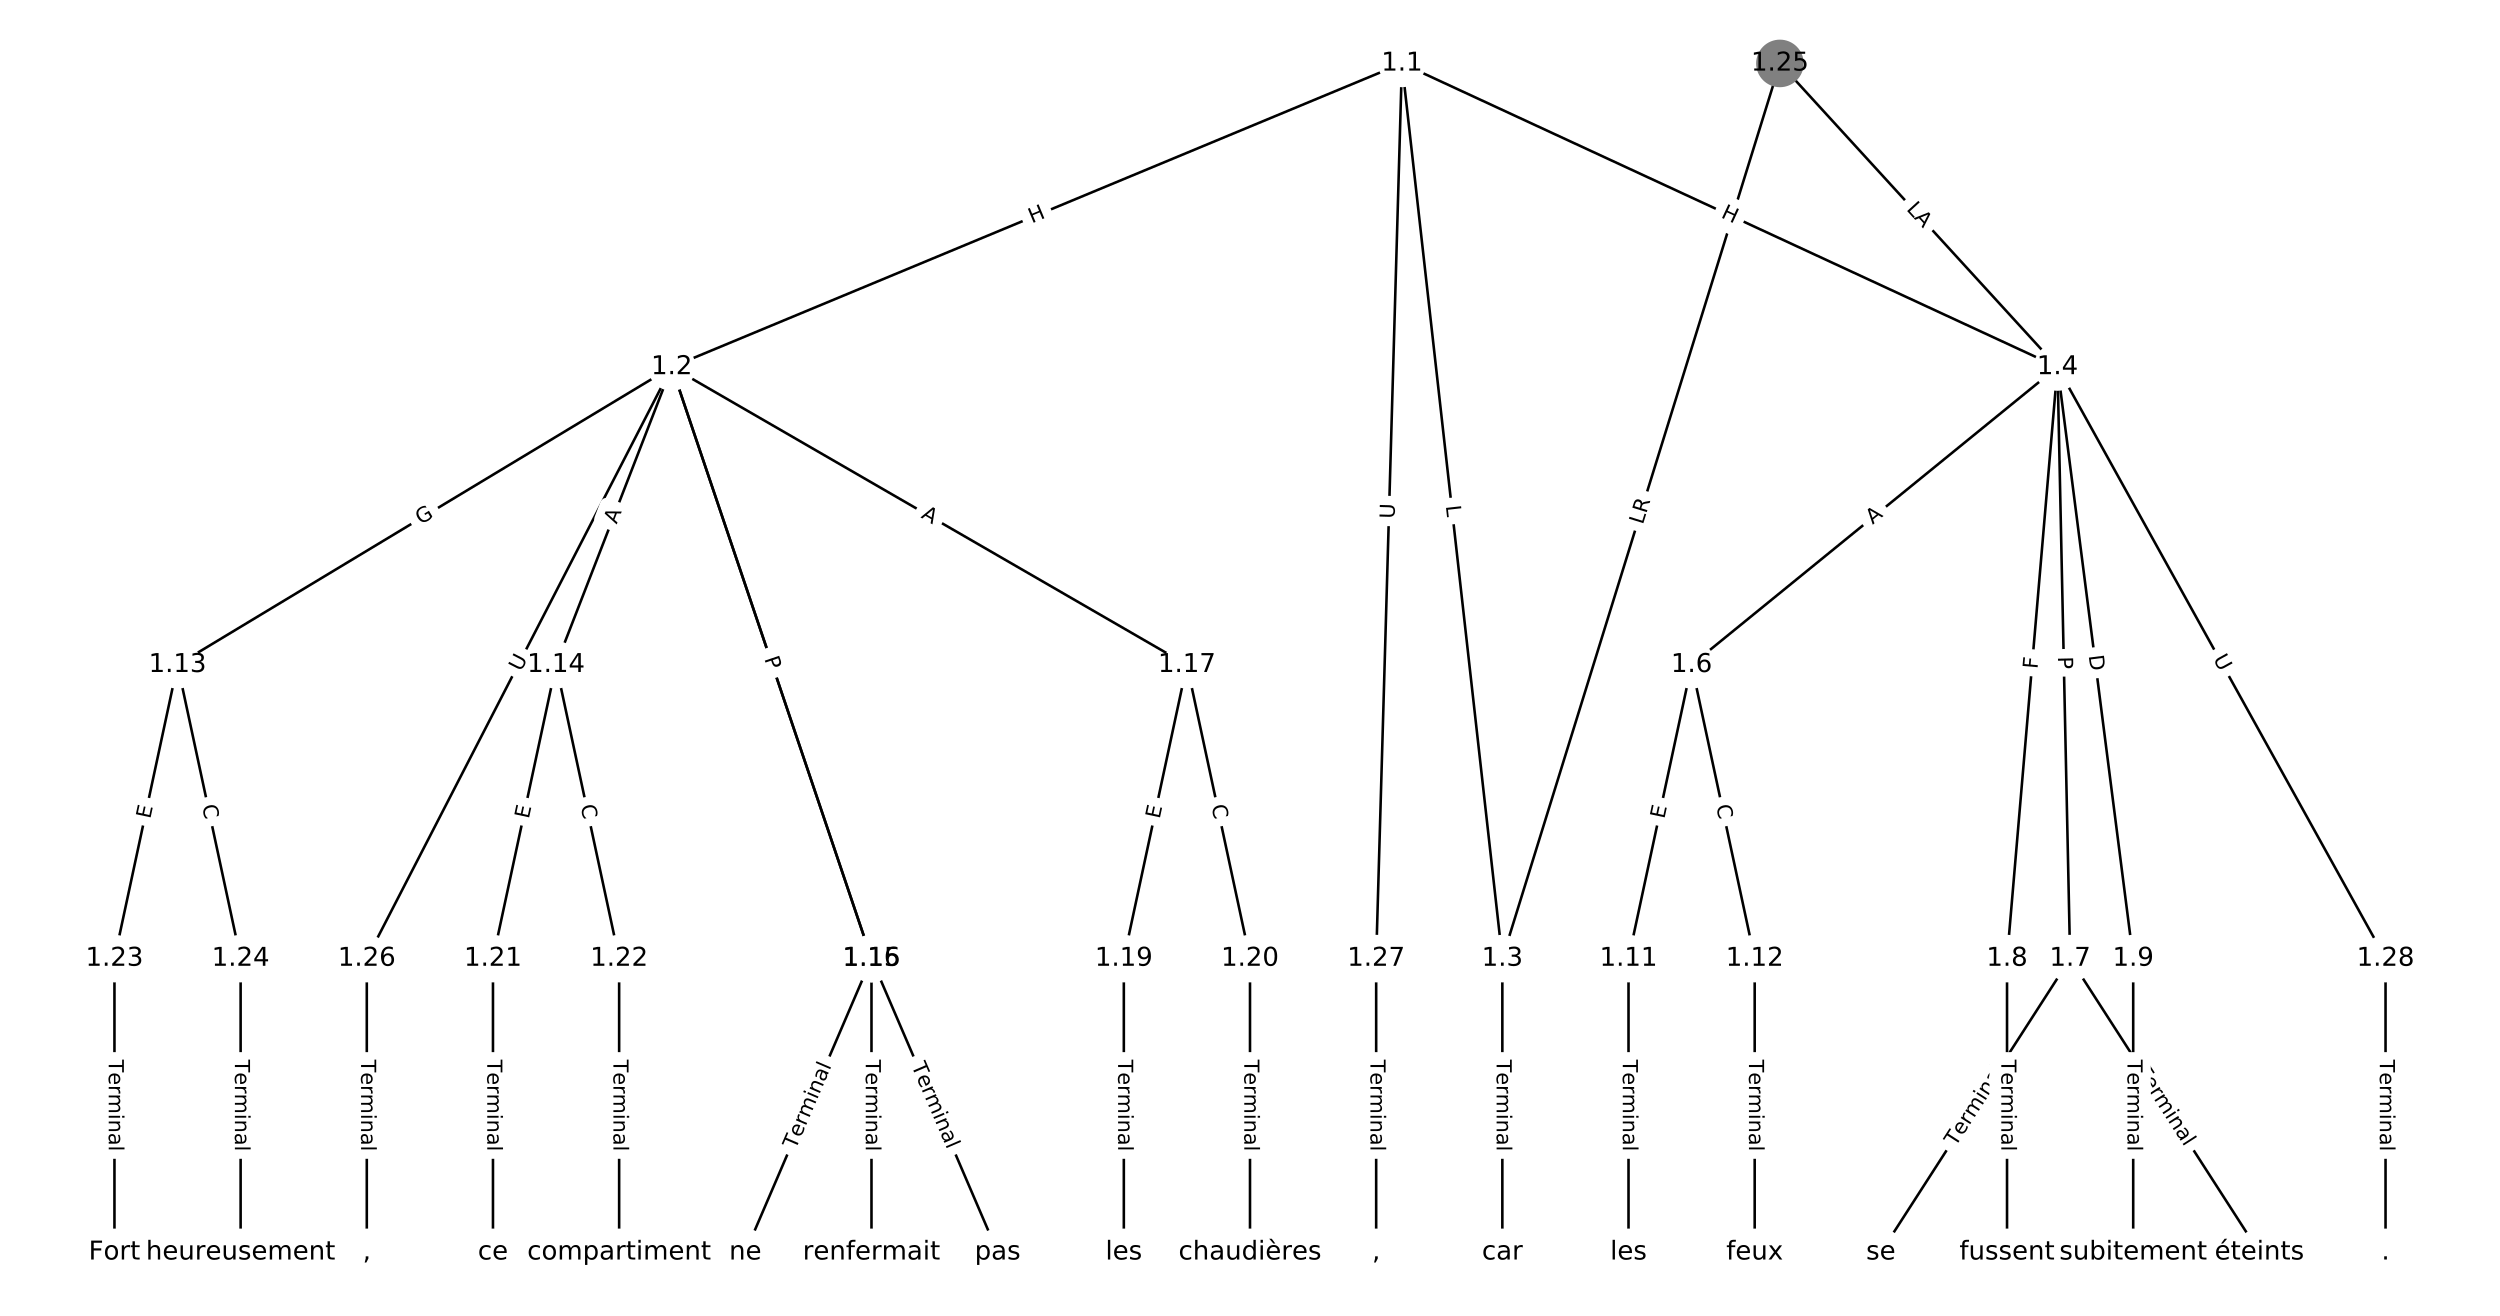 <?xml version="1.0" encoding="utf-8" standalone="no"?>
<!DOCTYPE svg PUBLIC "-//W3C//DTD SVG 1.1//EN"
  "http://www.w3.org/Graphics/SVG/1.1/DTD/svg11.dtd">
<!-- Created with matplotlib (https://matplotlib.org/) -->
<svg height="506.667pt" version="1.1" viewBox="0 0 962.667 506.667" width="962.667pt" xmlns="http://www.w3.org/2000/svg" xmlns:xlink="http://www.w3.org/1999/xlink">
 <defs>
  <style type="text/css">
*{stroke-linecap:butt;stroke-linejoin:round;}
  </style>
 </defs>
 <g id="figure_1">
  <g id="patch_1">
   <path d="M 0 506.667 
L 962.667 506.667 
L 962.667 0 
L 0 0 
z
" style="fill:#ffffff;"/>
  </g>
  <g id="axes_1">
   <g id="LineCollection_1">
    <path clip-path="url(#p6b12ec4b76)" d="M 539.837 24.422 
L 258.654 141.321 
" style="fill:none;stroke:#000000;"/>
    <path clip-path="url(#p6b12ec4b76)" d="M 539.837 24.422 
L 578.502 369.128 
" style="fill:none;stroke:#000000;"/>
    <path clip-path="url(#p6b12ec4b76)" d="M 539.837 24.422 
L 792.275 141.321 
" style="fill:none;stroke:#000000;"/>
    <path clip-path="url(#p6b12ec4b76)" d="M 539.837 24.422 
L 529.918 369.128 
" style="fill:none;stroke:#000000;"/>
    <path clip-path="url(#p6b12ec4b76)" d="M 258.654 141.321 
L 68.365 256.011 
" style="fill:none;stroke:#000000;"/>
    <path clip-path="url(#p6b12ec4b76)" d="M 258.654 141.321 
L 214.118 256.011 
" style="fill:none;stroke:#000000;"/>
    <path clip-path="url(#p6b12ec4b76)" d="M 258.654 141.321 
L 335.58 369.128 
" style="fill:none;stroke:#000000;"/>
    <path clip-path="url(#p6b12ec4b76)" d="M 258.654 141.321 
L 335.58 369.128 
" style="fill:none;stroke:#000000;"/>
    <path clip-path="url(#p6b12ec4b76)" d="M 258.654 141.321 
L 457.041 256.011 
" style="fill:none;stroke:#000000;"/>
    <path clip-path="url(#p6b12ec4b76)" d="M 258.654 141.321 
L 141.241 369.128 
" style="fill:none;stroke:#000000;"/>
    <path clip-path="url(#p6b12ec4b76)" d="M 578.502 369.128 
L 578.502 482.244 
" style="fill:none;stroke:#000000;"/>
    <path clip-path="url(#p6b12ec4b76)" d="M 792.275 141.321 
L 651.379 256.011 
" style="fill:none;stroke:#000000;"/>
    <path clip-path="url(#p6b12ec4b76)" d="M 792.275 141.321 
L 797.133 369.128 
" style="fill:none;stroke:#000000;"/>
    <path clip-path="url(#p6b12ec4b76)" d="M 792.275 141.321 
L 772.841 369.128 
" style="fill:none;stroke:#000000;"/>
    <path clip-path="url(#p6b12ec4b76)" d="M 792.275 141.321 
L 821.425 369.128 
" style="fill:none;stroke:#000000;"/>
    <path clip-path="url(#p6b12ec4b76)" d="M 792.275 141.321 
L 918.594 369.128 
" style="fill:none;stroke:#000000;"/>
    <path clip-path="url(#p6b12ec4b76)" d="M 651.379 256.011 
L 627.087 369.128 
" style="fill:none;stroke:#000000;"/>
    <path clip-path="url(#p6b12ec4b76)" d="M 651.379 256.011 
L 675.672 369.128 
" style="fill:none;stroke:#000000;"/>
    <path clip-path="url(#p6b12ec4b76)" d="M 797.133 369.128 
L 724.256 482.244 
" style="fill:none;stroke:#000000;"/>
    <path clip-path="url(#p6b12ec4b76)" d="M 797.133 369.128 
L 870.01 482.244 
" style="fill:none;stroke:#000000;"/>
    <path clip-path="url(#p6b12ec4b76)" d="M 772.841 369.128 
L 772.841 482.244 
" style="fill:none;stroke:#000000;"/>
    <path clip-path="url(#p6b12ec4b76)" d="M 821.425 369.128 
L 821.425 482.244 
" style="fill:none;stroke:#000000;"/>
    <path clip-path="url(#p6b12ec4b76)" d="M 627.087 369.128 
L 627.087 482.244 
" style="fill:none;stroke:#000000;"/>
    <path clip-path="url(#p6b12ec4b76)" d="M 675.672 369.128 
L 675.672 482.244 
" style="fill:none;stroke:#000000;"/>
    <path clip-path="url(#p6b12ec4b76)" d="M 68.365 256.011 
L 44.072 369.128 
" style="fill:none;stroke:#000000;"/>
    <path clip-path="url(#p6b12ec4b76)" d="M 68.365 256.011 
L 92.657 369.128 
" style="fill:none;stroke:#000000;"/>
    <path clip-path="url(#p6b12ec4b76)" d="M 214.118 256.011 
L 189.826 369.128 
" style="fill:none;stroke:#000000;"/>
    <path clip-path="url(#p6b12ec4b76)" d="M 214.118 256.011 
L 238.411 369.128 
" style="fill:none;stroke:#000000;"/>
    <path clip-path="url(#p6b12ec4b76)" d="M 335.58 369.128 
L 286.995 482.244 
" style="fill:none;stroke:#000000;"/>
    <path clip-path="url(#p6b12ec4b76)" d="M 335.58 369.128 
L 384.164 482.244 
" style="fill:none;stroke:#000000;"/>
    <path clip-path="url(#p6b12ec4b76)" d="M 335.58 369.128 
L 335.58 482.244 
" style="fill:none;stroke:#000000;"/>
    <path clip-path="url(#p6b12ec4b76)" d="M 457.041 256.011 
L 432.749 369.128 
" style="fill:none;stroke:#000000;"/>
    <path clip-path="url(#p6b12ec4b76)" d="M 457.041 256.011 
L 481.333 369.128 
" style="fill:none;stroke:#000000;"/>
    <path clip-path="url(#p6b12ec4b76)" d="M 432.749 369.128 
L 432.749 482.244 
" style="fill:none;stroke:#000000;"/>
    <path clip-path="url(#p6b12ec4b76)" d="M 481.333 369.128 
L 481.333 482.244 
" style="fill:none;stroke:#000000;"/>
    <path clip-path="url(#p6b12ec4b76)" d="M 189.826 369.128 
L 189.826 482.244 
" style="fill:none;stroke:#000000;"/>
    <path clip-path="url(#p6b12ec4b76)" d="M 238.411 369.128 
L 238.411 482.244 
" style="fill:none;stroke:#000000;"/>
    <path clip-path="url(#p6b12ec4b76)" d="M 44.072 369.128 
L 44.072 482.244 
" style="fill:none;stroke:#000000;"/>
    <path clip-path="url(#p6b12ec4b76)" d="M 92.657 369.128 
L 92.657 482.244 
" style="fill:none;stroke:#000000;"/>
    <path clip-path="url(#p6b12ec4b76)" d="M 685.388 24.422 
L 578.502 369.128 
" style="fill:none;stroke:#000000;"/>
    <path clip-path="url(#p6b12ec4b76)" d="M 685.388 24.422 
L 792.275 141.321 
" style="fill:none;stroke:#000000;"/>
    <path clip-path="url(#p6b12ec4b76)" d="M 141.241 369.128 
L 141.241 482.244 
" style="fill:none;stroke:#000000;"/>
    <path clip-path="url(#p6b12ec4b76)" d="M 529.918 369.128 
L 529.918 482.244 
" style="fill:none;stroke:#000000;"/>
    <path clip-path="url(#p6b12ec4b76)" d="M 918.594 369.128 
L 918.594 482.244 
" style="fill:none;stroke:#000000;"/>
   </g>
   <g id="text_1">
    <g id="patch_2">
     <path clip-path="url(#p6b12ec4b76)" d="M 398.875 89.817 
L 404.431 87.508 
Q 406.647 86.586 405.726 84.37 
L 402.753 77.221 
Q 401.832 75.005 399.616 75.926 
L 394.061 78.236 
Q 391.844 79.157 392.766 81.373 
L 395.738 88.522 
Q 396.659 90.739 398.875 89.817 
z
" style="fill:#ffffff;stroke:#ffffff;stroke-linejoin:miter;"/>
    </g>
    <g clip-path="url(#p6b12ec4b76)">
     <!-- H -->
     <defs>
      <path d="M 9.812 72.906 
L 19.672 72.906 
L 19.672 43.016 
L 55.516 43.016 
L 55.516 72.906 
L 65.375 72.906 
L 65.375 0 
L 55.516 0 
L 55.516 34.719 
L 19.672 34.719 
L 19.672 0 
L 9.812 0 
z
" id="DejaVuSans-72"/>
     </defs>
     <g transform="translate(397.315 86.065)rotate(-22.575)scale(0.08 -0.08)">
      <use xlink:href="#DejaVuSans-72"/>
     </g>
    </g>
   </g>
   <g id="text_2">
    <g id="patch_3">
     <path clip-path="url(#p6b12ec4b76)" d="M 552.689 195.259 
L 553.186 199.689 
Q 553.454 202.074 555.839 201.806 
L 563.533 200.943 
Q 565.918 200.676 565.65 198.291 
L 565.154 193.861 
Q 564.886 191.476 562.501 191.744 
L 554.807 192.607 
Q 552.422 192.874 552.689 195.259 
z
" style="fill:#ffffff;stroke:#ffffff;stroke-linejoin:miter;"/>
    </g>
    <g clip-path="url(#p6b12ec4b76)">
     <!-- L -->
     <defs>
      <path d="M 9.812 72.906 
L 19.672 72.906 
L 19.672 8.297 
L 55.172 8.297 
L 55.172 0 
L 9.812 0 
z
" id="DejaVuSans-76"/>
     </defs>
     <g transform="translate(556.728 194.806)rotate(-276.4)scale(0.08 -0.08)">
      <use xlink:href="#DejaVuSans-76"/>
     </g>
    </g>
   </g>
   <g id="text_3">
    <g id="patch_4">
     <path clip-path="url(#p6b12ec4b76)" d="M 660.691 87.298 
L 666.15 89.826 
Q 668.328 90.835 669.337 88.657 
L 672.59 81.631 
Q 673.599 79.454 671.421 78.445 
L 665.961 75.917 
Q 663.784 74.908 662.775 77.086 
L 659.522 84.112 
Q 658.513 86.29 660.691 87.298 
z
" style="fill:#ffffff;stroke:#ffffff;stroke-linejoin:miter;"/>
    </g>
    <g clip-path="url(#p6b12ec4b76)">
     <!-- H -->
     <g transform="translate(662.399 83.611)rotate(-335.152)scale(0.08 -0.08)">
      <use xlink:href="#DejaVuSans-72"/>
     </g>
    </g>
   </g>
   <g id="text_4">
    <g id="patch_5">
     <path clip-path="url(#p6b12ec4b76)" d="M 541.062 199.882 
L 541.23 194.029 
Q 541.299 191.63 538.9 191.561 
L 531.161 191.338 
Q 528.762 191.269 528.693 193.668 
L 528.525 199.521 
Q 528.456 201.92 530.855 201.989 
L 538.594 202.212 
Q 540.993 202.281 541.062 199.882 
z
" style="fill:#ffffff;stroke:#ffffff;stroke-linejoin:miter;"/>
    </g>
    <g clip-path="url(#p6b12ec4b76)">
     <!-- U -->
     <defs>
      <path d="M 8.688 72.906 
L 18.609 72.906 
L 18.609 28.609 
Q 18.609 16.891 22.844 11.734 
Q 27.094 6.594 36.625 6.594 
Q 46.094 6.594 50.344 11.734 
Q 54.594 16.891 54.594 28.609 
L 54.594 72.906 
L 64.5 72.906 
L 64.5 27.391 
Q 64.5 13.141 57.438 5.859 
Q 50.391 -1.422 36.625 -1.422 
Q 22.797 -1.422 15.734 5.859 
Q 8.688 13.141 8.688 27.391 
z
" id="DejaVuSans-85"/>
     </defs>
     <g transform="translate(537 199.765)rotate(-88.352)scale(0.08 -0.08)">
      <use xlink:href="#DejaVuSans-85"/>
     </g>
    </g>
   </g>
   <g id="text_5">
    <g id="patch_6">
     <path clip-path="url(#p6b12ec4b76)" d="M 164.092 205.637 
L 169.401 202.437 
Q 171.457 201.198 170.218 199.143 
L 166.221 192.512 
Q 164.982 190.456 162.927 191.695 
L 157.618 194.895 
Q 155.562 196.134 156.801 198.189 
L 160.798 204.82 
Q 162.037 206.876 164.092 205.637 
z
" style="fill:#ffffff;stroke:#ffffff;stroke-linejoin:miter;"/>
    </g>
    <g clip-path="url(#p6b12ec4b76)">
     <!-- G -->
     <defs>
      <path d="M 59.516 10.406 
L 59.516 29.984 
L 43.406 29.984 
L 43.406 38.094 
L 69.281 38.094 
L 69.281 6.781 
Q 63.578 2.734 56.688 0.656 
Q 49.812 -1.422 42 -1.422 
Q 24.906 -1.422 15.25 8.562 
Q 5.609 18.562 5.609 36.375 
Q 5.609 54.25 15.25 64.234 
Q 24.906 74.219 42 74.219 
Q 49.125 74.219 55.547 72.453 
Q 61.969 70.703 67.391 67.281 
L 67.391 56.781 
Q 61.922 61.422 55.766 63.766 
Q 49.609 66.109 42.828 66.109 
Q 29.438 66.109 22.719 58.641 
Q 16.016 51.172 16.016 36.375 
Q 16.016 21.625 22.719 14.156 
Q 29.438 6.688 42.828 6.688 
Q 48.047 6.688 52.141 7.594 
Q 56.25 8.5 59.516 10.406 
z
" id="DejaVuSans-71"/>
     </defs>
     <g transform="translate(161.994 202.157)rotate(-31.078)scale(0.08 -0.08)">
      <use xlink:href="#DejaVuSans-71"/>
     </g>
    </g>
   </g>
   <g id="text_6">
    <g id="patch_7">
     <path clip-path="url(#p6b12ec4b76)" d="M 241.242 203.487 
L 243.223 198.385 
Q 244.091 196.148 241.854 195.279 
L 234.637 192.477 
Q 232.399 191.608 231.531 193.845 
L 229.55 198.947 
Q 228.681 201.184 230.918 202.053 
L 238.136 204.855 
Q 240.373 205.724 241.242 203.487 
z
" style="fill:#ffffff;stroke:#ffffff;stroke-linejoin:miter;"/>
    </g>
    <g clip-path="url(#p6b12ec4b76)">
     <!-- A -->
     <defs>
      <path d="M 34.188 63.188 
L 20.797 26.906 
L 47.609 26.906 
z
M 28.609 72.906 
L 39.797 72.906 
L 67.578 0 
L 57.328 0 
L 50.688 18.703 
L 17.828 18.703 
L 11.188 0 
L 0.781 0 
z
" id="DejaVuSans-65"/>
     </defs>
     <g transform="translate(237.453 202.016)rotate(-68.778)scale(0.08 -0.08)">
      <use xlink:href="#DejaVuSans-65"/>
     </g>
    </g>
   </g>
   <g id="text_7">
    <g id="patch_8">
     <path clip-path="url(#p6b12ec4b76)" d="M 290.19 254.313 
L 292.161 260.149 
Q 292.928 262.423 295.202 261.655 
L 302.538 259.178 
Q 304.812 258.41 304.044 256.136 
L 302.073 250.3 
Q 301.305 248.026 299.031 248.794 
L 291.696 251.271 
Q 289.422 252.039 290.19 254.313 
z
" style="fill:#ffffff;stroke:#ffffff;stroke-linejoin:miter;"/>
    </g>
    <g clip-path="url(#p6b12ec4b76)">
     <!-- D -->
     <defs>
      <path d="M 19.672 64.797 
L 19.672 8.109 
L 31.594 8.109 
Q 46.688 8.109 53.688 14.938 
Q 60.688 21.781 60.688 36.531 
Q 60.688 51.172 53.688 57.984 
Q 46.688 64.797 31.594 64.797 
z
M 9.812 72.906 
L 30.078 72.906 
Q 51.266 72.906 61.172 64.094 
Q 71.094 55.281 71.094 36.531 
Q 71.094 17.672 61.125 8.828 
Q 51.172 0 30.078 0 
L 9.812 0 
z
" id="DejaVuSans-68"/>
     </defs>
     <g transform="translate(294.04 253.012)rotate(-288.659)scale(0.08 -0.08)">
      <use xlink:href="#DejaVuSans-68"/>
     </g>
    </g>
   </g>
   <g id="text_8">
    <g id="patch_9">
     <path clip-path="url(#p6b12ec4b76)" d="M 290.404 254.946 
L 291.947 259.516 
Q 292.715 261.79 294.989 261.022 
L 302.324 258.545 
Q 304.598 257.777 303.83 255.503 
L 302.287 250.933 
Q 301.519 248.659 299.245 249.427 
L 291.91 251.904 
Q 289.636 252.672 290.404 254.946 
z
" style="fill:#ffffff;stroke:#ffffff;stroke-linejoin:miter;"/>
    </g>
    <g clip-path="url(#p6b12ec4b76)">
     <!-- P -->
     <defs>
      <path d="M 19.672 64.797 
L 19.672 37.406 
L 32.078 37.406 
Q 38.969 37.406 42.719 40.969 
Q 46.484 44.531 46.484 51.125 
Q 46.484 57.672 42.719 61.234 
Q 38.969 64.797 32.078 64.797 
z
M 9.812 72.906 
L 32.078 72.906 
Q 44.344 72.906 50.609 67.359 
Q 56.891 61.812 56.891 51.125 
Q 56.891 40.328 50.609 34.812 
Q 44.344 29.297 32.078 29.297 
L 19.672 29.297 
L 19.672 0 
L 9.812 0 
z
" id="DejaVuSans-80"/>
     </defs>
     <g transform="translate(294.254 253.645)rotate(-288.659)scale(0.08 -0.08)">
      <use xlink:href="#DejaVuSans-80"/>
     </g>
    </g>
   </g>
   <g id="text_9">
    <g id="patch_10">
     <path clip-path="url(#p6b12ec4b76)" d="M 352.34 202.726 
L 357.078 205.465 
Q 359.155 206.666 360.357 204.588 
L 364.232 197.885 
Q 365.433 195.807 363.355 194.606 
L 358.617 191.867 
Q 356.54 190.666 355.338 192.744 
L 351.463 199.447 
Q 350.262 201.525 352.34 202.726 
z
" style="fill:#ffffff;stroke:#ffffff;stroke-linejoin:miter;"/>
    </g>
    <g clip-path="url(#p6b12ec4b76)">
     <!-- A -->
     <g transform="translate(354.374 199.208)rotate(-329.967)scale(0.08 -0.08)">
      <use xlink:href="#DejaVuSans-65"/>
     </g>
    </g>
   </g>
   <g id="text_10">
    <g id="patch_11">
     <path clip-path="url(#p6b12ec4b76)" d="M 204.181 260.7 
L 206.863 255.495 
Q 207.963 253.362 205.83 252.262 
L 198.947 248.715 
Q 196.814 247.616 195.715 249.749 
L 193.032 254.953 
Q 191.933 257.087 194.066 258.186 
L 200.948 261.733 
Q 203.081 262.833 204.181 260.7 
z
" style="fill:#ffffff;stroke:#ffffff;stroke-linejoin:miter;"/>
    </g>
    <g clip-path="url(#p6b12ec4b76)">
     <!-- U -->
     <g transform="translate(200.569 258.838)rotate(-62.733)scale(0.08 -0.08)">
      <use xlink:href="#DejaVuSans-85"/>
     </g>
    </g>
   </g>
   <g id="text_11">
    <g id="patch_12">
     <path clip-path="url(#p6b12ec4b76)" d="M 572.231 408.043 
L 572.231 443.328 
Q 572.231 445.728 574.631 445.728 
L 582.374 445.728 
Q 584.774 445.728 584.774 443.328 
L 584.774 408.043 
Q 584.774 405.643 582.374 405.643 
L 574.631 405.643 
Q 572.231 405.643 572.231 408.043 
z
" style="fill:#ffffff;stroke:#ffffff;stroke-linejoin:miter;"/>
    </g>
    <g clip-path="url(#p6b12ec4b76)">
     <!-- Terminal -->
     <defs>
      <path d="M -0.297 72.906 
L 61.375 72.906 
L 61.375 64.594 
L 35.5 64.594 
L 35.5 0 
L 25.594 0 
L 25.594 64.594 
L -0.297 64.594 
z
" id="DejaVuSans-84"/>
      <path d="M 56.203 29.594 
L 56.203 25.203 
L 14.891 25.203 
Q 15.484 15.922 20.484 11.062 
Q 25.484 6.203 34.422 6.203 
Q 39.594 6.203 44.453 7.469 
Q 49.312 8.734 54.109 11.281 
L 54.109 2.781 
Q 49.266 0.734 44.188 -0.344 
Q 39.109 -1.422 33.891 -1.422 
Q 20.797 -1.422 13.156 6.188 
Q 5.516 13.812 5.516 26.812 
Q 5.516 40.234 12.766 48.109 
Q 20.016 56 32.328 56 
Q 43.359 56 49.781 48.891 
Q 56.203 41.797 56.203 29.594 
z
M 47.219 32.234 
Q 47.125 39.594 43.094 43.984 
Q 39.062 48.391 32.422 48.391 
Q 24.906 48.391 20.391 44.141 
Q 15.875 39.891 15.188 32.172 
z
" id="DejaVuSans-101"/>
      <path d="M 41.109 46.297 
Q 39.594 47.172 37.812 47.578 
Q 36.031 48 33.891 48 
Q 26.266 48 22.188 43.047 
Q 18.109 38.094 18.109 28.812 
L 18.109 0 
L 9.078 0 
L 9.078 54.688 
L 18.109 54.688 
L 18.109 46.188 
Q 20.953 51.172 25.484 53.578 
Q 30.031 56 36.531 56 
Q 37.453 56 38.578 55.875 
Q 39.703 55.766 41.062 55.516 
z
" id="DejaVuSans-114"/>
      <path d="M 52 44.188 
Q 55.375 50.25 60.062 53.125 
Q 64.75 56 71.094 56 
Q 79.641 56 84.281 50.016 
Q 88.922 44.047 88.922 33.016 
L 88.922 0 
L 79.891 0 
L 79.891 32.719 
Q 79.891 40.578 77.094 44.375 
Q 74.312 48.188 68.609 48.188 
Q 61.625 48.188 57.562 43.547 
Q 53.516 38.922 53.516 30.906 
L 53.516 0 
L 44.484 0 
L 44.484 32.719 
Q 44.484 40.625 41.703 44.406 
Q 38.922 48.188 33.109 48.188 
Q 26.219 48.188 22.156 43.531 
Q 18.109 38.875 18.109 30.906 
L 18.109 0 
L 9.078 0 
L 9.078 54.688 
L 18.109 54.688 
L 18.109 46.188 
Q 21.188 51.219 25.484 53.609 
Q 29.781 56 35.688 56 
Q 41.656 56 45.828 52.969 
Q 50 49.953 52 44.188 
z
" id="DejaVuSans-109"/>
      <path d="M 9.422 54.688 
L 18.406 54.688 
L 18.406 0 
L 9.422 0 
z
M 9.422 75.984 
L 18.406 75.984 
L 18.406 64.594 
L 9.422 64.594 
z
" id="DejaVuSans-105"/>
      <path d="M 54.891 33.016 
L 54.891 0 
L 45.906 0 
L 45.906 32.719 
Q 45.906 40.484 42.875 44.328 
Q 39.844 48.188 33.797 48.188 
Q 26.516 48.188 22.312 43.547 
Q 18.109 38.922 18.109 30.906 
L 18.109 0 
L 9.078 0 
L 9.078 54.688 
L 18.109 54.688 
L 18.109 46.188 
Q 21.344 51.125 25.703 53.562 
Q 30.078 56 35.797 56 
Q 45.219 56 50.047 50.172 
Q 54.891 44.344 54.891 33.016 
z
" id="DejaVuSans-110"/>
      <path d="M 34.281 27.484 
Q 23.391 27.484 19.188 25 
Q 14.984 22.516 14.984 16.5 
Q 14.984 11.719 18.141 8.906 
Q 21.297 6.109 26.703 6.109 
Q 34.188 6.109 38.703 11.406 
Q 43.219 16.703 43.219 25.484 
L 43.219 27.484 
z
M 52.203 31.203 
L 52.203 0 
L 43.219 0 
L 43.219 8.297 
Q 40.141 3.328 35.547 0.953 
Q 30.953 -1.422 24.312 -1.422 
Q 15.922 -1.422 10.953 3.297 
Q 6 8.016 6 15.922 
Q 6 25.141 12.172 29.828 
Q 18.359 34.516 30.609 34.516 
L 43.219 34.516 
L 43.219 35.406 
Q 43.219 41.609 39.141 45 
Q 35.062 48.391 27.688 48.391 
Q 23 48.391 18.547 47.266 
Q 14.109 46.141 10.016 43.891 
L 10.016 52.203 
Q 14.938 54.109 19.578 55.047 
Q 24.219 56 28.609 56 
Q 40.484 56 46.344 49.844 
Q 52.203 43.703 52.203 31.203 
z
" id="DejaVuSans-97"/>
      <path d="M 9.422 75.984 
L 18.406 75.984 
L 18.406 0 
L 9.422 0 
z
" id="DejaVuSans-108"/>
     </defs>
     <g transform="translate(576.295 408.043)rotate(-270)scale(0.08 -0.08)">
      <use xlink:href="#DejaVuSans-84"/>
      <use x="60.818" xlink:href="#DejaVuSans-101"/>
      <use x="122.342" xlink:href="#DejaVuSans-114"/>
      <use x="163.439" xlink:href="#DejaVuSans-109"/>
      <use x="260.852" xlink:href="#DejaVuSans-105"/>
      <use x="288.635" xlink:href="#DejaVuSans-110"/>
      <use x="352.014" xlink:href="#DejaVuSans-97"/>
      <use x="413.293" xlink:href="#DejaVuSans-108"/>
     </g>
    </g>
   </g>
   <g id="text_12">
    <g id="patch_13">
     <path clip-path="url(#p6b12ec4b76)" d="M 723.664 205.257 
L 727.908 201.802 
Q 729.769 200.287 728.254 198.426 
L 723.366 192.421 
Q 721.851 190.56 719.99 192.075 
L 715.746 195.53 
Q 713.885 197.045 715.4 198.906 
L 720.287 204.911 
Q 721.803 206.772 723.664 205.257 
z
" style="fill:#ffffff;stroke:#ffffff;stroke-linejoin:miter;"/>
    </g>
    <g clip-path="url(#p6b12ec4b76)">
     <!-- A -->
     <g transform="translate(721.098 202.105)rotate(-39.146)scale(0.08 -0.08)">
      <use xlink:href="#DejaVuSans-65"/>
     </g>
    </g>
   </g>
   <g id="text_13">
    <g id="patch_14">
     <path clip-path="url(#p6b12ec4b76)" d="M 788.383 252.947 
L 788.485 257.769 
Q 788.537 260.169 790.936 260.118 
L 798.677 259.953 
Q 801.076 259.901 801.025 257.502 
L 800.922 252.679 
Q 800.871 250.28 798.472 250.331 
L 790.731 250.496 
Q 788.331 250.547 788.383 252.947 
z
" style="fill:#ffffff;stroke:#ffffff;stroke-linejoin:miter;"/>
    </g>
    <g clip-path="url(#p6b12ec4b76)">
     <!-- P -->
     <g transform="translate(792.445 252.86)rotate(-271.222)scale(0.08 -0.08)">
      <use xlink:href="#DejaVuSans-80"/>
     </g>
    </g>
   </g>
   <g id="text_14">
    <g id="patch_15">
     <path clip-path="url(#p6b12ec4b76)" d="M 788.611 258.05 
L 789.002 253.465 
Q 789.206 251.074 786.814 250.87 
L 779.1 250.212 
Q 776.709 250.008 776.505 252.399 
L 776.114 256.984 
Q 775.91 259.375 778.301 259.579 
L 786.015 260.237 
Q 788.407 260.441 788.611 258.05 
z
" style="fill:#ffffff;stroke:#ffffff;stroke-linejoin:miter;"/>
    </g>
    <g clip-path="url(#p6b12ec4b76)">
     <!-- F -->
     <defs>
      <path d="M 9.812 72.906 
L 51.703 72.906 
L 51.703 64.594 
L 19.672 64.594 
L 19.672 43.109 
L 48.578 43.109 
L 48.578 34.812 
L 19.672 34.812 
L 19.672 0 
L 9.812 0 
z
" id="DejaVuSans-70"/>
     </defs>
     <g transform="translate(784.562 257.704)rotate(-85.124)scale(0.08 -0.08)">
      <use xlink:href="#DejaVuSans-70"/>
     </g>
    </g>
   </g>
   <g id="text_15">
    <g id="patch_16">
     <path clip-path="url(#p6b12ec4b76)" d="M 800.238 252.965 
L 801.02 259.075 
Q 801.325 261.456 803.706 261.151 
L 811.385 260.169 
Q 813.766 259.864 813.461 257.483 
L 812.679 251.373 
Q 812.375 248.993 809.994 249.297 
L 802.314 250.28 
Q 799.934 250.585 800.238 252.965 
z
" style="fill:#ffffff;stroke:#ffffff;stroke-linejoin:miter;"/>
    </g>
    <g clip-path="url(#p6b12ec4b76)">
     <!-- D -->
     <g transform="translate(804.269 252.449)rotate(-277.292)scale(0.08 -0.08)">
      <use xlink:href="#DejaVuSans-68"/>
     </g>
    </g>
   </g>
   <g id="text_16">
    <g id="patch_17">
     <path clip-path="url(#p6b12ec4b76)" d="M 848.53 255.705 
L 851.37 260.826 
Q 852.533 262.925 854.632 261.761 
L 861.404 258.006 
Q 863.502 256.842 862.339 254.743 
L 859.499 249.623 
Q 858.335 247.524 856.237 248.688 
L 849.465 252.443 
Q 847.366 253.606 848.53 255.705 
z
" style="fill:#ffffff;stroke:#ffffff;stroke-linejoin:miter;"/>
    </g>
    <g clip-path="url(#p6b12ec4b76)">
     <!-- U -->
     <g transform="translate(852.084 253.735)rotate(-299.009)scale(0.08 -0.08)">
      <use xlink:href="#DejaVuSans-85"/>
     </g>
    </g>
   </g>
   <g id="text_17">
    <g id="patch_18">
     <path clip-path="url(#p6b12ec4b76)" d="M 644.834 316.357 
L 645.895 311.415 
Q 646.399 309.069 644.053 308.565 
L 636.483 306.939 
Q 634.136 306.435 633.632 308.782 
L 632.571 313.724 
Q 632.067 316.07 634.414 316.574 
L 641.984 318.2 
Q 644.33 318.704 644.834 316.357 
z
" style="fill:#ffffff;stroke:#ffffff;stroke-linejoin:miter;"/>
    </g>
    <g clip-path="url(#p6b12ec4b76)">
     <!-- E -->
     <defs>
      <path d="M 9.812 72.906 
L 55.906 72.906 
L 55.906 64.594 
L 19.672 64.594 
L 19.672 43.016 
L 54.391 43.016 
L 54.391 34.719 
L 19.672 34.719 
L 19.672 8.297 
L 56.781 8.297 
L 56.781 0 
L 9.812 0 
z
" id="DejaVuSans-69"/>
     </defs>
     <g transform="translate(640.861 315.504)rotate(-77.88)scale(0.08 -0.08)">
      <use xlink:href="#DejaVuSans-69"/>
     </g>
    </g>
   </g>
   <g id="text_18">
    <g id="patch_19">
     <path clip-path="url(#p6b12ec4b76)" d="M 656.808 311.155 
L 657.98 316.617 
Q 658.484 318.964 660.831 318.46 
L 668.401 316.834 
Q 670.747 316.33 670.243 313.984 
L 669.07 308.522 
Q 668.567 306.175 666.22 306.679 
L 658.65 308.305 
Q 656.304 308.809 656.808 311.155 
z
" style="fill:#ffffff;stroke:#ffffff;stroke-linejoin:miter;"/>
    </g>
    <g clip-path="url(#p6b12ec4b76)">
     <!-- C -->
     <defs>
      <path d="M 64.406 67.281 
L 64.406 56.891 
Q 59.422 61.531 53.781 63.812 
Q 48.141 66.109 41.797 66.109 
Q 29.297 66.109 22.656 58.469 
Q 16.016 50.828 16.016 36.375 
Q 16.016 21.969 22.656 14.328 
Q 29.297 6.688 41.797 6.688 
Q 48.141 6.688 53.781 8.984 
Q 59.422 11.281 64.406 15.922 
L 64.406 5.609 
Q 59.234 2.094 53.438 0.328 
Q 47.656 -1.422 41.219 -1.422 
Q 24.656 -1.422 15.125 8.703 
Q 5.609 18.844 5.609 36.375 
Q 5.609 53.953 15.125 64.078 
Q 24.656 74.219 41.219 74.219 
Q 47.75 74.219 53.531 72.484 
Q 59.328 70.75 64.406 67.281 
z
" id="DejaVuSans-67"/>
     </defs>
     <g transform="translate(660.781 310.302)rotate(-282.12)scale(0.08 -0.08)">
      <use xlink:href="#DejaVuSans-67"/>
     </g>
    </g>
   </g>
   <g id="text_19">
    <g id="patch_20">
     <path clip-path="url(#p6b12ec4b76)" d="M 756.411 443.913 
L 775.522 414.251 
Q 776.821 412.234 774.804 410.934 
L 768.295 406.741 
Q 766.278 405.441 764.978 407.459 
L 745.868 437.121 
Q 744.568 439.138 746.585 440.438 
L 753.094 444.631 
Q 755.112 445.931 756.411 443.913 
z
" style="fill:#ffffff;stroke:#ffffff;stroke-linejoin:miter;"/>
    </g>
    <g clip-path="url(#p6b12ec4b76)">
     <!-- Terminal -->
     <g transform="translate(752.995 441.713)rotate(-57.208)scale(0.08 -0.08)">
      <use xlink:href="#DejaVuSans-84"/>
      <use x="60.818" xlink:href="#DejaVuSans-101"/>
      <use x="122.342" xlink:href="#DejaVuSans-114"/>
      <use x="163.439" xlink:href="#DejaVuSans-109"/>
      <use x="260.852" xlink:href="#DejaVuSans-105"/>
      <use x="288.635" xlink:href="#DejaVuSans-110"/>
      <use x="352.014" xlink:href="#DejaVuSans-97"/>
      <use x="413.293" xlink:href="#DejaVuSans-108"/>
     </g>
    </g>
   </g>
   <g id="text_20">
    <g id="patch_21">
     <path clip-path="url(#p6b12ec4b76)" d="M 818.744 414.251 
L 837.855 443.913 
Q 839.154 445.931 841.172 444.631 
L 847.681 440.438 
Q 849.698 439.138 848.398 437.121 
L 829.288 407.459 
Q 827.988 405.441 825.971 406.741 
L 819.462 410.934 
Q 817.445 412.234 818.744 414.251 
z
" style="fill:#ffffff;stroke:#ffffff;stroke-linejoin:miter;"/>
    </g>
    <g clip-path="url(#p6b12ec4b76)">
     <!-- Terminal -->
     <g transform="translate(822.161 412.051)rotate(-302.792)scale(0.08 -0.08)">
      <use xlink:href="#DejaVuSans-84"/>
      <use x="60.818" xlink:href="#DejaVuSans-101"/>
      <use x="122.342" xlink:href="#DejaVuSans-114"/>
      <use x="163.439" xlink:href="#DejaVuSans-109"/>
      <use x="260.852" xlink:href="#DejaVuSans-105"/>
      <use x="288.635" xlink:href="#DejaVuSans-110"/>
      <use x="352.014" xlink:href="#DejaVuSans-97"/>
      <use x="413.293" xlink:href="#DejaVuSans-108"/>
     </g>
    </g>
   </g>
   <g id="text_21">
    <g id="patch_22">
     <path clip-path="url(#p6b12ec4b76)" d="M 766.569 408.043 
L 766.569 443.328 
Q 766.569 445.728 768.969 445.728 
L 776.712 445.728 
Q 779.112 445.728 779.112 443.328 
L 779.112 408.043 
Q 779.112 405.643 776.712 405.643 
L 768.969 405.643 
Q 766.569 405.643 766.569 408.043 
z
" style="fill:#ffffff;stroke:#ffffff;stroke-linejoin:miter;"/>
    </g>
    <g clip-path="url(#p6b12ec4b76)">
     <!-- Terminal -->
     <g transform="translate(770.633 408.043)rotate(-270)scale(0.08 -0.08)">
      <use xlink:href="#DejaVuSans-84"/>
      <use x="60.818" xlink:href="#DejaVuSans-101"/>
      <use x="122.342" xlink:href="#DejaVuSans-114"/>
      <use x="163.439" xlink:href="#DejaVuSans-109"/>
      <use x="260.852" xlink:href="#DejaVuSans-105"/>
      <use x="288.635" xlink:href="#DejaVuSans-110"/>
      <use x="352.014" xlink:href="#DejaVuSans-97"/>
      <use x="413.293" xlink:href="#DejaVuSans-108"/>
     </g>
    </g>
   </g>
   <g id="text_22">
    <g id="patch_23">
     <path clip-path="url(#p6b12ec4b76)" d="M 815.154 408.043 
L 815.154 443.328 
Q 815.154 445.728 817.554 445.728 
L 825.297 445.728 
Q 827.697 445.728 827.697 443.328 
L 827.697 408.043 
Q 827.697 405.643 825.297 405.643 
L 817.554 405.643 
Q 815.154 405.643 815.154 408.043 
z
" style="fill:#ffffff;stroke:#ffffff;stroke-linejoin:miter;"/>
    </g>
    <g clip-path="url(#p6b12ec4b76)">
     <!-- Terminal -->
     <g transform="translate(819.218 408.043)rotate(-270)scale(0.08 -0.08)">
      <use xlink:href="#DejaVuSans-84"/>
      <use x="60.818" xlink:href="#DejaVuSans-101"/>
      <use x="122.342" xlink:href="#DejaVuSans-114"/>
      <use x="163.439" xlink:href="#DejaVuSans-109"/>
      <use x="260.852" xlink:href="#DejaVuSans-105"/>
      <use x="288.635" xlink:href="#DejaVuSans-110"/>
      <use x="352.014" xlink:href="#DejaVuSans-97"/>
      <use x="413.293" xlink:href="#DejaVuSans-108"/>
     </g>
    </g>
   </g>
   <g id="text_23">
    <g id="patch_24">
     <path clip-path="url(#p6b12ec4b76)" d="M 620.816 408.043 
L 620.816 443.328 
Q 620.816 445.728 623.216 445.728 
L 630.958 445.728 
Q 633.358 445.728 633.358 443.328 
L 633.358 408.043 
Q 633.358 405.643 630.958 405.643 
L 623.216 405.643 
Q 620.816 405.643 620.816 408.043 
z
" style="fill:#ffffff;stroke:#ffffff;stroke-linejoin:miter;"/>
    </g>
    <g clip-path="url(#p6b12ec4b76)">
     <!-- Terminal -->
     <g transform="translate(624.88 408.043)rotate(-270)scale(0.08 -0.08)">
      <use xlink:href="#DejaVuSans-84"/>
      <use x="60.818" xlink:href="#DejaVuSans-101"/>
      <use x="122.342" xlink:href="#DejaVuSans-114"/>
      <use x="163.439" xlink:href="#DejaVuSans-109"/>
      <use x="260.852" xlink:href="#DejaVuSans-105"/>
      <use x="288.635" xlink:href="#DejaVuSans-110"/>
      <use x="352.014" xlink:href="#DejaVuSans-97"/>
      <use x="413.293" xlink:href="#DejaVuSans-108"/>
     </g>
    </g>
   </g>
   <g id="text_24">
    <g id="patch_25">
     <path clip-path="url(#p6b12ec4b76)" d="M 669.4 408.043 
L 669.4 443.328 
Q 669.4 445.728 671.8 445.728 
L 679.543 445.728 
Q 681.943 445.728 681.943 443.328 
L 681.943 408.043 
Q 681.943 405.643 679.543 405.643 
L 671.8 405.643 
Q 669.4 405.643 669.4 408.043 
z
" style="fill:#ffffff;stroke:#ffffff;stroke-linejoin:miter;"/>
    </g>
    <g clip-path="url(#p6b12ec4b76)">
     <!-- Terminal -->
     <g transform="translate(673.464 408.043)rotate(-270)scale(0.08 -0.08)">
      <use xlink:href="#DejaVuSans-84"/>
      <use x="60.818" xlink:href="#DejaVuSans-101"/>
      <use x="122.342" xlink:href="#DejaVuSans-114"/>
      <use x="163.439" xlink:href="#DejaVuSans-109"/>
      <use x="260.852" xlink:href="#DejaVuSans-105"/>
      <use x="288.635" xlink:href="#DejaVuSans-110"/>
      <use x="352.014" xlink:href="#DejaVuSans-97"/>
      <use x="413.293" xlink:href="#DejaVuSans-108"/>
     </g>
    </g>
   </g>
   <g id="text_25">
    <g id="patch_26">
     <path clip-path="url(#p6b12ec4b76)" d="M 61.819 316.357 
L 62.881 311.415 
Q 63.384 309.069 61.038 308.565 
L 53.468 306.939 
Q 51.122 306.435 50.618 308.782 
L 49.556 313.724 
Q 49.052 316.07 51.399 316.574 
L 58.969 318.2 
Q 61.315 318.704 61.819 316.357 
z
" style="fill:#ffffff;stroke:#ffffff;stroke-linejoin:miter;"/>
    </g>
    <g clip-path="url(#p6b12ec4b76)">
     <!-- E -->
     <g transform="translate(57.846 315.504)rotate(-77.88)scale(0.08 -0.08)">
      <use xlink:href="#DejaVuSans-69"/>
     </g>
    </g>
   </g>
   <g id="text_26">
    <g id="patch_27">
     <path clip-path="url(#p6b12ec4b76)" d="M 73.793 311.155 
L 74.966 316.617 
Q 75.47 318.964 77.816 318.46 
L 85.386 316.834 
Q 87.733 316.33 87.229 313.984 
L 86.056 308.522 
Q 85.552 306.175 83.205 306.679 
L 75.635 308.305 
Q 73.289 308.809 73.793 311.155 
z
" style="fill:#ffffff;stroke:#ffffff;stroke-linejoin:miter;"/>
    </g>
    <g clip-path="url(#p6b12ec4b76)">
     <!-- C -->
     <g transform="translate(77.766 310.302)rotate(-282.12)scale(0.08 -0.08)">
      <use xlink:href="#DejaVuSans-67"/>
     </g>
    </g>
   </g>
   <g id="text_27">
    <g id="patch_28">
     <path clip-path="url(#p6b12ec4b76)" d="M 207.573 316.357 
L 208.634 311.415 
Q 209.138 309.069 206.792 308.565 
L 199.222 306.939 
Q 196.875 306.435 196.371 308.782 
L 195.31 313.724 
Q 194.806 316.07 197.153 316.574 
L 204.722 318.2 
Q 207.069 318.704 207.573 316.357 
z
" style="fill:#ffffff;stroke:#ffffff;stroke-linejoin:miter;"/>
    </g>
    <g clip-path="url(#p6b12ec4b76)">
     <!-- E -->
     <g transform="translate(203.6 315.504)rotate(-77.88)scale(0.08 -0.08)">
      <use xlink:href="#DejaVuSans-69"/>
     </g>
    </g>
   </g>
   <g id="text_28">
    <g id="patch_29">
     <path clip-path="url(#p6b12ec4b76)" d="M 219.546 311.155 
L 220.719 316.617 
Q 221.223 318.964 223.57 318.46 
L 231.14 316.834 
Q 233.486 316.33 232.982 313.984 
L 231.809 308.522 
Q 231.305 306.175 228.959 306.679 
L 221.389 308.305 
Q 219.043 308.809 219.546 311.155 
z
" style="fill:#ffffff;stroke:#ffffff;stroke-linejoin:miter;"/>
    </g>
    <g clip-path="url(#p6b12ec4b76)">
     <!-- C -->
     <g transform="translate(223.52 310.302)rotate(-282.12)scale(0.08 -0.08)">
      <use xlink:href="#DejaVuSans-67"/>
     </g>
    </g>
   </g>
   <g id="text_29">
    <g id="patch_30">
     <path clip-path="url(#p6b12ec4b76)" d="M 310.087 444.371 
L 324.012 411.95 
Q 324.959 409.745 322.754 408.798 
L 315.64 405.743 
Q 313.435 404.795 312.488 407.001 
L 298.563 439.422 
Q 297.615 441.627 299.821 442.574 
L 306.935 445.629 
Q 309.14 446.577 310.087 444.371 
z
" style="fill:#ffffff;stroke:#ffffff;stroke-linejoin:miter;"/>
    </g>
    <g clip-path="url(#p6b12ec4b76)">
     <!-- Terminal -->
     <g transform="translate(306.353 442.768)rotate(-66.756)scale(0.08 -0.08)">
      <use xlink:href="#DejaVuSans-84"/>
      <use x="60.818" xlink:href="#DejaVuSans-101"/>
      <use x="122.342" xlink:href="#DejaVuSans-114"/>
      <use x="163.439" xlink:href="#DejaVuSans-109"/>
      <use x="260.852" xlink:href="#DejaVuSans-105"/>
      <use x="288.635" xlink:href="#DejaVuSans-110"/>
      <use x="352.014" xlink:href="#DejaVuSans-97"/>
      <use x="413.293" xlink:href="#DejaVuSans-108"/>
     </g>
    </g>
   </g>
   <g id="text_30">
    <g id="patch_31">
     <path clip-path="url(#p6b12ec4b76)" d="M 347.147 411.95 
L 361.072 444.371 
Q 362.019 446.577 364.225 445.629 
L 371.339 442.574 
Q 373.544 441.627 372.597 439.422 
L 358.672 407.001 
Q 357.724 404.795 355.519 405.743 
L 348.405 408.798 
Q 346.2 409.745 347.147 411.95 
z
" style="fill:#ffffff;stroke:#ffffff;stroke-linejoin:miter;"/>
    </g>
    <g clip-path="url(#p6b12ec4b76)">
     <!-- Terminal -->
     <g transform="translate(350.881 410.347)rotate(-293.244)scale(0.08 -0.08)">
      <use xlink:href="#DejaVuSans-84"/>
      <use x="60.818" xlink:href="#DejaVuSans-101"/>
      <use x="122.342" xlink:href="#DejaVuSans-114"/>
      <use x="163.439" xlink:href="#DejaVuSans-109"/>
      <use x="260.852" xlink:href="#DejaVuSans-105"/>
      <use x="288.635" xlink:href="#DejaVuSans-110"/>
      <use x="352.014" xlink:href="#DejaVuSans-97"/>
      <use x="413.293" xlink:href="#DejaVuSans-108"/>
     </g>
    </g>
   </g>
   <g id="text_31">
    <g id="patch_32">
     <path clip-path="url(#p6b12ec4b76)" d="M 329.308 408.043 
L 329.308 443.328 
Q 329.308 445.728 331.708 445.728 
L 339.451 445.728 
Q 341.851 445.728 341.851 443.328 
L 341.851 408.043 
Q 341.851 405.643 339.451 405.643 
L 331.708 405.643 
Q 329.308 405.643 329.308 408.043 
z
" style="fill:#ffffff;stroke:#ffffff;stroke-linejoin:miter;"/>
    </g>
    <g clip-path="url(#p6b12ec4b76)">
     <!-- Terminal -->
     <g transform="translate(333.372 408.043)rotate(-270)scale(0.08 -0.08)">
      <use xlink:href="#DejaVuSans-84"/>
      <use x="60.818" xlink:href="#DejaVuSans-101"/>
      <use x="122.342" xlink:href="#DejaVuSans-114"/>
      <use x="163.439" xlink:href="#DejaVuSans-109"/>
      <use x="260.852" xlink:href="#DejaVuSans-105"/>
      <use x="288.635" xlink:href="#DejaVuSans-110"/>
      <use x="352.014" xlink:href="#DejaVuSans-97"/>
      <use x="413.293" xlink:href="#DejaVuSans-108"/>
     </g>
    </g>
   </g>
   <g id="text_32">
    <g id="patch_33">
     <path clip-path="url(#p6b12ec4b76)" d="M 450.496 316.357 
L 451.557 311.415 
Q 452.061 309.069 449.714 308.565 
L 442.145 306.939 
Q 439.798 306.435 439.294 308.782 
L 438.233 313.724 
Q 437.729 316.07 440.075 316.574 
L 447.645 318.2 
Q 449.992 318.704 450.496 316.357 
z
" style="fill:#ffffff;stroke:#ffffff;stroke-linejoin:miter;"/>
    </g>
    <g clip-path="url(#p6b12ec4b76)">
     <!-- E -->
     <g transform="translate(446.523 315.504)rotate(-77.88)scale(0.08 -0.08)">
      <use xlink:href="#DejaVuSans-69"/>
     </g>
    </g>
   </g>
   <g id="text_33">
    <g id="patch_34">
     <path clip-path="url(#p6b12ec4b76)" d="M 462.469 311.155 
L 463.642 316.617 
Q 464.146 318.964 466.493 318.46 
L 474.063 316.834 
Q 476.409 316.33 475.905 313.984 
L 474.732 308.522 
Q 474.228 306.175 471.882 306.679 
L 464.312 308.305 
Q 461.965 308.809 462.469 311.155 
z
" style="fill:#ffffff;stroke:#ffffff;stroke-linejoin:miter;"/>
    </g>
    <g clip-path="url(#p6b12ec4b76)">
     <!-- C -->
     <g transform="translate(466.442 310.302)rotate(-282.12)scale(0.08 -0.08)">
      <use xlink:href="#DejaVuSans-67"/>
     </g>
    </g>
   </g>
   <g id="text_34">
    <g id="patch_35">
     <path clip-path="url(#p6b12ec4b76)" d="M 426.478 408.043 
L 426.478 443.328 
Q 426.478 445.728 428.878 445.728 
L 436.62 445.728 
Q 439.02 445.728 439.02 443.328 
L 439.02 408.043 
Q 439.02 405.643 436.62 405.643 
L 428.878 405.643 
Q 426.478 405.643 426.478 408.043 
z
" style="fill:#ffffff;stroke:#ffffff;stroke-linejoin:miter;"/>
    </g>
    <g clip-path="url(#p6b12ec4b76)">
     <!-- Terminal -->
     <g transform="translate(430.541 408.043)rotate(-270)scale(0.08 -0.08)">
      <use xlink:href="#DejaVuSans-84"/>
      <use x="60.818" xlink:href="#DejaVuSans-101"/>
      <use x="122.342" xlink:href="#DejaVuSans-114"/>
      <use x="163.439" xlink:href="#DejaVuSans-109"/>
      <use x="260.852" xlink:href="#DejaVuSans-105"/>
      <use x="288.635" xlink:href="#DejaVuSans-110"/>
      <use x="352.014" xlink:href="#DejaVuSans-97"/>
      <use x="413.293" xlink:href="#DejaVuSans-108"/>
     </g>
    </g>
   </g>
   <g id="text_35">
    <g id="patch_36">
     <path clip-path="url(#p6b12ec4b76)" d="M 475.062 408.043 
L 475.062 443.328 
Q 475.062 445.728 477.462 445.728 
L 485.205 445.728 
Q 487.605 445.728 487.605 443.328 
L 487.605 408.043 
Q 487.605 405.643 485.205 405.643 
L 477.462 405.643 
Q 475.062 405.643 475.062 408.043 
z
" style="fill:#ffffff;stroke:#ffffff;stroke-linejoin:miter;"/>
    </g>
    <g clip-path="url(#p6b12ec4b76)">
     <!-- Terminal -->
     <g transform="translate(479.126 408.043)rotate(-270)scale(0.08 -0.08)">
      <use xlink:href="#DejaVuSans-84"/>
      <use x="60.818" xlink:href="#DejaVuSans-101"/>
      <use x="122.342" xlink:href="#DejaVuSans-114"/>
      <use x="163.439" xlink:href="#DejaVuSans-109"/>
      <use x="260.852" xlink:href="#DejaVuSans-105"/>
      <use x="288.635" xlink:href="#DejaVuSans-110"/>
      <use x="352.014" xlink:href="#DejaVuSans-97"/>
      <use x="413.293" xlink:href="#DejaVuSans-108"/>
     </g>
    </g>
   </g>
   <g id="text_36">
    <g id="patch_37">
     <path clip-path="url(#p6b12ec4b76)" d="M 183.555 408.043 
L 183.555 443.328 
Q 183.555 445.728 185.955 445.728 
L 193.697 445.728 
Q 196.097 445.728 196.097 443.328 
L 196.097 408.043 
Q 196.097 405.643 193.697 405.643 
L 185.955 405.643 
Q 183.555 405.643 183.555 408.043 
z
" style="fill:#ffffff;stroke:#ffffff;stroke-linejoin:miter;"/>
    </g>
    <g clip-path="url(#p6b12ec4b76)">
     <!-- Terminal -->
     <g transform="translate(187.618 408.043)rotate(-270)scale(0.08 -0.08)">
      <use xlink:href="#DejaVuSans-84"/>
      <use x="60.818" xlink:href="#DejaVuSans-101"/>
      <use x="122.342" xlink:href="#DejaVuSans-114"/>
      <use x="163.439" xlink:href="#DejaVuSans-109"/>
      <use x="260.852" xlink:href="#DejaVuSans-105"/>
      <use x="288.635" xlink:href="#DejaVuSans-110"/>
      <use x="352.014" xlink:href="#DejaVuSans-97"/>
      <use x="413.293" xlink:href="#DejaVuSans-108"/>
     </g>
    </g>
   </g>
   <g id="text_37">
    <g id="patch_38">
     <path clip-path="url(#p6b12ec4b76)" d="M 232.139 408.043 
L 232.139 443.328 
Q 232.139 445.728 234.539 445.728 
L 242.282 445.728 
Q 244.682 445.728 244.682 443.328 
L 244.682 408.043 
Q 244.682 405.643 242.282 405.643 
L 234.539 405.643 
Q 232.139 405.643 232.139 408.043 
z
" style="fill:#ffffff;stroke:#ffffff;stroke-linejoin:miter;"/>
    </g>
    <g clip-path="url(#p6b12ec4b76)">
     <!-- Terminal -->
     <g transform="translate(236.203 408.043)rotate(-270)scale(0.08 -0.08)">
      <use xlink:href="#DejaVuSans-84"/>
      <use x="60.818" xlink:href="#DejaVuSans-101"/>
      <use x="122.342" xlink:href="#DejaVuSans-114"/>
      <use x="163.439" xlink:href="#DejaVuSans-109"/>
      <use x="260.852" xlink:href="#DejaVuSans-105"/>
      <use x="288.635" xlink:href="#DejaVuSans-110"/>
      <use x="352.014" xlink:href="#DejaVuSans-97"/>
      <use x="413.293" xlink:href="#DejaVuSans-108"/>
     </g>
    </g>
   </g>
   <g id="text_38">
    <g id="patch_39">
     <path clip-path="url(#p6b12ec4b76)" d="M 37.801 408.043 
L 37.801 443.328 
Q 37.801 445.728 40.201 445.728 
L 47.944 445.728 
Q 50.344 445.728 50.344 443.328 
L 50.344 408.043 
Q 50.344 405.643 47.944 405.643 
L 40.201 405.643 
Q 37.801 405.643 37.801 408.043 
z
" style="fill:#ffffff;stroke:#ffffff;stroke-linejoin:miter;"/>
    </g>
    <g clip-path="url(#p6b12ec4b76)">
     <!-- Terminal -->
     <g transform="translate(41.865 408.043)rotate(-270)scale(0.08 -0.08)">
      <use xlink:href="#DejaVuSans-84"/>
      <use x="60.818" xlink:href="#DejaVuSans-101"/>
      <use x="122.342" xlink:href="#DejaVuSans-114"/>
      <use x="163.439" xlink:href="#DejaVuSans-109"/>
      <use x="260.852" xlink:href="#DejaVuSans-105"/>
      <use x="288.635" xlink:href="#DejaVuSans-110"/>
      <use x="352.014" xlink:href="#DejaVuSans-97"/>
      <use x="413.293" xlink:href="#DejaVuSans-108"/>
     </g>
    </g>
   </g>
   <g id="text_39">
    <g id="patch_40">
     <path clip-path="url(#p6b12ec4b76)" d="M 86.386 408.043 
L 86.386 443.328 
Q 86.386 445.728 88.786 445.728 
L 96.528 445.728 
Q 98.928 445.728 98.928 443.328 
L 98.928 408.043 
Q 98.928 405.643 96.528 405.643 
L 88.786 405.643 
Q 86.386 405.643 86.386 408.043 
z
" style="fill:#ffffff;stroke:#ffffff;stroke-linejoin:miter;"/>
    </g>
    <g clip-path="url(#p6b12ec4b76)">
     <!-- Terminal -->
     <g transform="translate(90.449 408.043)rotate(-270)scale(0.08 -0.08)">
      <use xlink:href="#DejaVuSans-84"/>
      <use x="60.818" xlink:href="#DejaVuSans-101"/>
      <use x="122.342" xlink:href="#DejaVuSans-114"/>
      <use x="163.439" xlink:href="#DejaVuSans-109"/>
      <use x="260.852" xlink:href="#DejaVuSans-105"/>
      <use x="288.635" xlink:href="#DejaVuSans-110"/>
      <use x="352.014" xlink:href="#DejaVuSans-97"/>
      <use x="413.293" xlink:href="#DejaVuSans-108"/>
     </g>
    </g>
   </g>
   <g id="text_40">
    <g id="patch_41">
     <path clip-path="url(#p6b12ec4b76)" d="M 636.452 203.416 
L 639.419 193.849 
Q 640.129 191.557 637.837 190.846 
L 630.442 188.553 
Q 628.15 187.842 627.439 190.134 
L 624.472 199.701 
Q 623.762 201.993 626.054 202.704 
L 633.449 204.997 
Q 635.741 205.708 636.452 203.416 
z
" style="fill:#ffffff;stroke:#ffffff;stroke-linejoin:miter;"/>
    </g>
    <g clip-path="url(#p6b12ec4b76)">
     <!-- LR -->
     <defs>
      <path d="M 44.391 34.188 
Q 47.562 33.109 50.562 29.594 
Q 53.562 26.078 56.594 19.922 
L 66.609 0 
L 56 0 
L 46.688 18.703 
Q 43.062 26.031 39.672 28.422 
Q 36.281 30.812 30.422 30.812 
L 19.672 30.812 
L 19.672 0 
L 9.812 0 
L 9.812 72.906 
L 32.078 72.906 
Q 44.578 72.906 50.734 67.672 
Q 56.891 62.453 56.891 51.906 
Q 56.891 45.016 53.688 40.469 
Q 50.484 35.938 44.391 34.188 
z
M 19.672 64.797 
L 19.672 38.922 
L 32.078 38.922 
Q 39.203 38.922 42.844 42.219 
Q 46.484 45.516 46.484 51.906 
Q 46.484 58.297 42.844 61.547 
Q 39.203 64.797 32.078 64.797 
z
" id="DejaVuSans-82"/>
     </defs>
     <g transform="translate(632.571 202.212)rotate(-72.772)scale(0.08 -0.08)">
      <use xlink:href="#DejaVuSans-76"/>
      <use x="55.713" xlink:href="#DejaVuSans-82"/>
     </g>
    </g>
   </g>
   <g id="text_41">
    <g id="patch_42">
     <path clip-path="url(#p6b12ec4b76)" d="M 730.852 83.438 
L 737.554 90.769 
Q 739.174 92.54 740.945 90.92 
L 746.659 85.696 
Q 748.43 84.076 746.811 82.305 
L 740.109 74.975 
Q 738.489 73.204 736.718 74.823 
L 731.004 80.048 
Q 729.233 81.667 730.852 83.438 
z
" style="fill:#ffffff;stroke:#ffffff;stroke-linejoin:miter;"/>
    </g>
    <g clip-path="url(#p6b12ec4b76)">
     <!-- LA -->
     <g transform="translate(733.851 80.696)rotate(-312.438)scale(0.08 -0.08)">
      <use xlink:href="#DejaVuSans-76"/>
      <use x="55.744" xlink:href="#DejaVuSans-65"/>
     </g>
    </g>
   </g>
   <g id="text_42">
    <g id="patch_43">
     <path clip-path="url(#p6b12ec4b76)" d="M 134.97 408.043 
L 134.97 443.328 
Q 134.97 445.728 137.37 445.728 
L 145.113 445.728 
Q 147.513 445.728 147.513 443.328 
L 147.513 408.043 
Q 147.513 405.643 145.113 405.643 
L 137.37 405.643 
Q 134.97 405.643 134.97 408.043 
z
" style="fill:#ffffff;stroke:#ffffff;stroke-linejoin:miter;"/>
    </g>
    <g clip-path="url(#p6b12ec4b76)">
     <!-- Terminal -->
     <g transform="translate(139.034 408.043)rotate(-270)scale(0.08 -0.08)">
      <use xlink:href="#DejaVuSans-84"/>
      <use x="60.818" xlink:href="#DejaVuSans-101"/>
      <use x="122.342" xlink:href="#DejaVuSans-114"/>
      <use x="163.439" xlink:href="#DejaVuSans-109"/>
      <use x="260.852" xlink:href="#DejaVuSans-105"/>
      <use x="288.635" xlink:href="#DejaVuSans-110"/>
      <use x="352.014" xlink:href="#DejaVuSans-97"/>
      <use x="413.293" xlink:href="#DejaVuSans-108"/>
     </g>
    </g>
   </g>
   <g id="text_43">
    <g id="patch_44">
     <path clip-path="url(#p6b12ec4b76)" d="M 523.647 408.043 
L 523.647 443.328 
Q 523.647 445.728 526.047 445.728 
L 533.789 445.728 
Q 536.189 445.728 536.189 443.328 
L 536.189 408.043 
Q 536.189 405.643 533.789 405.643 
L 526.047 405.643 
Q 523.647 405.643 523.647 408.043 
z
" style="fill:#ffffff;stroke:#ffffff;stroke-linejoin:miter;"/>
    </g>
    <g clip-path="url(#p6b12ec4b76)">
     <!-- Terminal -->
     <g transform="translate(527.71 408.043)rotate(-270)scale(0.08 -0.08)">
      <use xlink:href="#DejaVuSans-84"/>
      <use x="60.818" xlink:href="#DejaVuSans-101"/>
      <use x="122.342" xlink:href="#DejaVuSans-114"/>
      <use x="163.439" xlink:href="#DejaVuSans-109"/>
      <use x="260.852" xlink:href="#DejaVuSans-105"/>
      <use x="288.635" xlink:href="#DejaVuSans-110"/>
      <use x="352.014" xlink:href="#DejaVuSans-97"/>
      <use x="413.293" xlink:href="#DejaVuSans-108"/>
     </g>
    </g>
   </g>
   <g id="text_44">
    <g id="patch_45">
     <path clip-path="url(#p6b12ec4b76)" d="M 912.323 408.043 
L 912.323 443.328 
Q 912.323 445.728 914.723 445.728 
L 922.466 445.728 
Q 924.866 445.728 924.866 443.328 
L 924.866 408.043 
Q 924.866 405.643 922.466 405.643 
L 914.723 405.643 
Q 912.323 405.643 912.323 408.043 
z
" style="fill:#ffffff;stroke:#ffffff;stroke-linejoin:miter;"/>
    </g>
    <g clip-path="url(#p6b12ec4b76)">
     <!-- Terminal -->
     <g transform="translate(916.387 408.043)rotate(-270)scale(0.08 -0.08)">
      <use xlink:href="#DejaVuSans-84"/>
      <use x="60.818" xlink:href="#DejaVuSans-101"/>
      <use x="122.342" xlink:href="#DejaVuSans-114"/>
      <use x="163.439" xlink:href="#DejaVuSans-109"/>
      <use x="260.852" xlink:href="#DejaVuSans-105"/>
      <use x="288.635" xlink:href="#DejaVuSans-110"/>
      <use x="352.014" xlink:href="#DejaVuSans-97"/>
      <use x="413.293" xlink:href="#DejaVuSans-108"/>
     </g>
    </g>
   </g>
   <g id="PathCollection_1">
    <defs>
     <path d="M 0 8.66 
C 2.297 8.66 4.5 7.748 6.124 6.124 
C 7.748 4.5 8.66 2.297 8.66 0 
C 8.66 -2.297 7.748 -4.5 6.124 -6.124 
C 4.5 -7.748 2.297 -8.66 0 -8.66 
C -2.297 -8.66 -4.5 -7.748 -6.124 -6.124 
C -7.748 -4.5 -8.66 -2.297 -8.66 0 
C -8.66 2.297 -7.748 4.5 -6.124 6.124 
C -4.5 7.748 -2.297 8.66 0 8.66 
z
" id="C0_0_69410e9c43"/>
    </defs>
    <g clip-path="url(#p6b12ec4b76)">
     <use style="fill:#ffffff;stroke:#ffffff;" x="44.072" xlink:href="#C0_0_69410e9c43" y="482.244"/>
    </g>
    <g clip-path="url(#p6b12ec4b76)">
     <use style="fill:#ffffff;stroke:#ffffff;" x="92.657" xlink:href="#C0_0_69410e9c43" y="482.244"/>
    </g>
    <g clip-path="url(#p6b12ec4b76)">
     <use style="fill:#ffffff;stroke:#ffffff;" x="141.241" xlink:href="#C0_0_69410e9c43" y="482.244"/>
    </g>
    <g clip-path="url(#p6b12ec4b76)">
     <use style="fill:#ffffff;stroke:#ffffff;" x="189.826" xlink:href="#C0_0_69410e9c43" y="482.244"/>
    </g>
    <g clip-path="url(#p6b12ec4b76)">
     <use style="fill:#ffffff;stroke:#ffffff;" x="238.411" xlink:href="#C0_0_69410e9c43" y="482.244"/>
    </g>
    <g clip-path="url(#p6b12ec4b76)">
     <use style="fill:#ffffff;stroke:#ffffff;" x="286.995" xlink:href="#C0_0_69410e9c43" y="482.244"/>
    </g>
    <g clip-path="url(#p6b12ec4b76)">
     <use style="fill:#ffffff;stroke:#ffffff;" x="335.58" xlink:href="#C0_0_69410e9c43" y="482.244"/>
    </g>
    <g clip-path="url(#p6b12ec4b76)">
     <use style="fill:#ffffff;stroke:#ffffff;" x="384.164" xlink:href="#C0_0_69410e9c43" y="482.244"/>
    </g>
    <g clip-path="url(#p6b12ec4b76)">
     <use style="fill:#ffffff;stroke:#ffffff;" x="432.749" xlink:href="#C0_0_69410e9c43" y="482.244"/>
    </g>
    <g clip-path="url(#p6b12ec4b76)">
     <use style="fill:#ffffff;stroke:#ffffff;" x="481.333" xlink:href="#C0_0_69410e9c43" y="482.244"/>
    </g>
    <g clip-path="url(#p6b12ec4b76)">
     <use style="fill:#ffffff;stroke:#ffffff;" x="529.918" xlink:href="#C0_0_69410e9c43" y="482.244"/>
    </g>
    <g clip-path="url(#p6b12ec4b76)">
     <use style="fill:#ffffff;stroke:#ffffff;" x="578.502" xlink:href="#C0_0_69410e9c43" y="482.244"/>
    </g>
    <g clip-path="url(#p6b12ec4b76)">
     <use style="fill:#ffffff;stroke:#ffffff;" x="627.087" xlink:href="#C0_0_69410e9c43" y="482.244"/>
    </g>
    <g clip-path="url(#p6b12ec4b76)">
     <use style="fill:#ffffff;stroke:#ffffff;" x="675.672" xlink:href="#C0_0_69410e9c43" y="482.244"/>
    </g>
    <g clip-path="url(#p6b12ec4b76)">
     <use style="fill:#ffffff;stroke:#ffffff;" x="724.256" xlink:href="#C0_0_69410e9c43" y="482.244"/>
    </g>
    <g clip-path="url(#p6b12ec4b76)">
     <use style="fill:#ffffff;stroke:#ffffff;" x="772.841" xlink:href="#C0_0_69410e9c43" y="482.244"/>
    </g>
    <g clip-path="url(#p6b12ec4b76)">
     <use style="fill:#ffffff;stroke:#ffffff;" x="821.425" xlink:href="#C0_0_69410e9c43" y="482.244"/>
    </g>
    <g clip-path="url(#p6b12ec4b76)">
     <use style="fill:#ffffff;stroke:#ffffff;" x="870.01" xlink:href="#C0_0_69410e9c43" y="482.244"/>
    </g>
    <g clip-path="url(#p6b12ec4b76)">
     <use style="fill:#ffffff;stroke:#ffffff;" x="918.594" xlink:href="#C0_0_69410e9c43" y="482.244"/>
    </g>
    <g clip-path="url(#p6b12ec4b76)">
     <use style="fill:#ffffff;stroke:#ffffff;" x="539.837" xlink:href="#C0_0_69410e9c43" y="24.422"/>
    </g>
    <g clip-path="url(#p6b12ec4b76)">
     <use style="fill:#ffffff;stroke:#ffffff;" x="258.654" xlink:href="#C0_0_69410e9c43" y="141.321"/>
    </g>
    <g clip-path="url(#p6b12ec4b76)">
     <use style="fill:#ffffff;stroke:#ffffff;" x="578.502" xlink:href="#C0_0_69410e9c43" y="369.128"/>
    </g>
    <g clip-path="url(#p6b12ec4b76)">
     <use style="fill:#ffffff;stroke:#ffffff;" x="792.275" xlink:href="#C0_0_69410e9c43" y="141.321"/>
    </g>
    <g clip-path="url(#p6b12ec4b76)">
     <use style="fill:#ffffff;stroke:#ffffff;" x="651.379" xlink:href="#C0_0_69410e9c43" y="256.011"/>
    </g>
    <g clip-path="url(#p6b12ec4b76)">
     <use style="fill:#ffffff;stroke:#ffffff;" x="797.133" xlink:href="#C0_0_69410e9c43" y="369.128"/>
    </g>
    <g clip-path="url(#p6b12ec4b76)">
     <use style="fill:#ffffff;stroke:#ffffff;" x="772.841" xlink:href="#C0_0_69410e9c43" y="369.128"/>
    </g>
    <g clip-path="url(#p6b12ec4b76)">
     <use style="fill:#ffffff;stroke:#ffffff;" x="821.425" xlink:href="#C0_0_69410e9c43" y="369.128"/>
    </g>
    <g clip-path="url(#p6b12ec4b76)">
     <use style="fill:#ffffff;stroke:#ffffff;" x="627.087" xlink:href="#C0_0_69410e9c43" y="369.128"/>
    </g>
    <g clip-path="url(#p6b12ec4b76)">
     <use style="fill:#ffffff;stroke:#ffffff;" x="675.672" xlink:href="#C0_0_69410e9c43" y="369.128"/>
    </g>
    <g clip-path="url(#p6b12ec4b76)">
     <use style="fill:#ffffff;stroke:#ffffff;" x="68.365" xlink:href="#C0_0_69410e9c43" y="256.011"/>
    </g>
    <g clip-path="url(#p6b12ec4b76)">
     <use style="fill:#ffffff;stroke:#ffffff;" x="214.118" xlink:href="#C0_0_69410e9c43" y="256.011"/>
    </g>
    <g clip-path="url(#p6b12ec4b76)">
     <use style="fill:#ffffff;stroke:#ffffff;" x="335.58" xlink:href="#C0_0_69410e9c43" y="369.128"/>
    </g>
    <g clip-path="url(#p6b12ec4b76)">
     <use style="fill:#ffffff;stroke:#ffffff;" x="335.58" xlink:href="#C0_0_69410e9c43" y="369.128"/>
    </g>
    <g clip-path="url(#p6b12ec4b76)">
     <use style="fill:#ffffff;stroke:#ffffff;" x="457.041" xlink:href="#C0_0_69410e9c43" y="256.011"/>
    </g>
    <g clip-path="url(#p6b12ec4b76)">
     <use style="fill:#ffffff;stroke:#ffffff;" x="432.749" xlink:href="#C0_0_69410e9c43" y="369.128"/>
    </g>
    <g clip-path="url(#p6b12ec4b76)">
     <use style="fill:#ffffff;stroke:#ffffff;" x="481.333" xlink:href="#C0_0_69410e9c43" y="369.128"/>
    </g>
    <g clip-path="url(#p6b12ec4b76)">
     <use style="fill:#ffffff;stroke:#ffffff;" x="189.826" xlink:href="#C0_0_69410e9c43" y="369.128"/>
    </g>
    <g clip-path="url(#p6b12ec4b76)">
     <use style="fill:#ffffff;stroke:#ffffff;" x="238.411" xlink:href="#C0_0_69410e9c43" y="369.128"/>
    </g>
    <g clip-path="url(#p6b12ec4b76)">
     <use style="fill:#ffffff;stroke:#ffffff;" x="44.072" xlink:href="#C0_0_69410e9c43" y="369.128"/>
    </g>
    <g clip-path="url(#p6b12ec4b76)">
     <use style="fill:#ffffff;stroke:#ffffff;" x="92.657" xlink:href="#C0_0_69410e9c43" y="369.128"/>
    </g>
    <g clip-path="url(#p6b12ec4b76)">
     <use style="fill:#808080;stroke:#808080;" x="685.388" xlink:href="#C0_0_69410e9c43" y="24.422"/>
    </g>
    <g clip-path="url(#p6b12ec4b76)">
     <use style="fill:#ffffff;stroke:#ffffff;" x="141.241" xlink:href="#C0_0_69410e9c43" y="369.128"/>
    </g>
    <g clip-path="url(#p6b12ec4b76)">
     <use style="fill:#ffffff;stroke:#ffffff;" x="529.918" xlink:href="#C0_0_69410e9c43" y="369.128"/>
    </g>
    <g clip-path="url(#p6b12ec4b76)">
     <use style="fill:#ffffff;stroke:#ffffff;" x="918.594" xlink:href="#C0_0_69410e9c43" y="369.128"/>
    </g>
   </g>
   <g id="text_45">
    <g clip-path="url(#p6b12ec4b76)">
     <!-- Fort -->
     <defs>
      <path d="M 30.609 48.391 
Q 23.391 48.391 19.188 42.75 
Q 14.984 37.109 14.984 27.297 
Q 14.984 17.484 19.156 11.844 
Q 23.344 6.203 30.609 6.203 
Q 37.797 6.203 41.984 11.859 
Q 46.188 17.531 46.188 27.297 
Q 46.188 37.016 41.984 42.703 
Q 37.797 48.391 30.609 48.391 
z
M 30.609 56 
Q 42.328 56 49.016 48.375 
Q 55.719 40.766 55.719 27.297 
Q 55.719 13.875 49.016 6.219 
Q 42.328 -1.422 30.609 -1.422 
Q 18.844 -1.422 12.172 6.219 
Q 5.516 13.875 5.516 27.297 
Q 5.516 40.766 12.172 48.375 
Q 18.844 56 30.609 56 
z
" id="DejaVuSans-111"/>
      <path d="M 18.312 70.219 
L 18.312 54.688 
L 36.812 54.688 
L 36.812 47.703 
L 18.312 47.703 
L 18.312 18.016 
Q 18.312 11.328 20.141 9.422 
Q 21.969 7.516 27.594 7.516 
L 36.812 7.516 
L 36.812 0 
L 27.594 0 
Q 17.188 0 13.234 3.875 
Q 9.281 7.766 9.281 18.016 
L 9.281 47.703 
L 2.688 47.703 
L 2.688 54.688 
L 9.281 54.688 
L 9.281 70.219 
z
" id="DejaVuSans-116"/>
     </defs>
     <g transform="translate(34.124 485.004)scale(0.1 -0.1)">
      <use xlink:href="#DejaVuSans-70"/>
      <use x="57.473" xlink:href="#DejaVuSans-111"/>
      <use x="118.654" xlink:href="#DejaVuSans-114"/>
      <use x="159.768" xlink:href="#DejaVuSans-116"/>
     </g>
    </g>
   </g>
   <g id="text_46">
    <g clip-path="url(#p6b12ec4b76)">
     <!-- heureusement -->
     <defs>
      <path d="M 54.891 33.016 
L 54.891 0 
L 45.906 0 
L 45.906 32.719 
Q 45.906 40.484 42.875 44.328 
Q 39.844 48.188 33.797 48.188 
Q 26.516 48.188 22.312 43.547 
Q 18.109 38.922 18.109 30.906 
L 18.109 0 
L 9.078 0 
L 9.078 75.984 
L 18.109 75.984 
L 18.109 46.188 
Q 21.344 51.125 25.703 53.562 
Q 30.078 56 35.797 56 
Q 45.219 56 50.047 50.172 
Q 54.891 44.344 54.891 33.016 
z
" id="DejaVuSans-104"/>
      <path d="M 8.5 21.578 
L 8.5 54.688 
L 17.484 54.688 
L 17.484 21.922 
Q 17.484 14.156 20.5 10.266 
Q 23.531 6.391 29.594 6.391 
Q 36.859 6.391 41.078 11.031 
Q 45.312 15.672 45.312 23.688 
L 45.312 54.688 
L 54.297 54.688 
L 54.297 0 
L 45.312 0 
L 45.312 8.406 
Q 42.047 3.422 37.719 1 
Q 33.406 -1.422 27.688 -1.422 
Q 18.266 -1.422 13.375 4.438 
Q 8.5 10.297 8.5 21.578 
z
M 31.109 56 
z
" id="DejaVuSans-117"/>
      <path d="M 44.281 53.078 
L 44.281 44.578 
Q 40.484 46.531 36.375 47.5 
Q 32.281 48.484 27.875 48.484 
Q 21.188 48.484 17.844 46.438 
Q 14.5 44.391 14.5 40.281 
Q 14.5 37.156 16.891 35.375 
Q 19.281 33.594 26.516 31.984 
L 29.594 31.297 
Q 39.156 29.25 43.188 25.516 
Q 47.219 21.781 47.219 15.094 
Q 47.219 7.469 41.188 3.016 
Q 35.156 -1.422 24.609 -1.422 
Q 20.219 -1.422 15.453 -0.562 
Q 10.688 0.297 5.422 2 
L 5.422 11.281 
Q 10.406 8.688 15.234 7.391 
Q 20.062 6.109 24.812 6.109 
Q 31.156 6.109 34.562 8.281 
Q 37.984 10.453 37.984 14.406 
Q 37.984 18.062 35.516 20.016 
Q 33.062 21.969 24.703 23.781 
L 21.578 24.516 
Q 13.234 26.266 9.516 29.906 
Q 5.812 33.547 5.812 39.891 
Q 5.812 47.609 11.281 51.797 
Q 16.75 56 26.812 56 
Q 31.781 56 36.172 55.266 
Q 40.578 54.547 44.281 53.078 
z
" id="DejaVuSans-115"/>
     </defs>
     <g transform="translate(56.187 485.004)scale(0.1 -0.1)">
      <use xlink:href="#DejaVuSans-104"/>
      <use x="63.379" xlink:href="#DejaVuSans-101"/>
      <use x="124.902" xlink:href="#DejaVuSans-117"/>
      <use x="188.281" xlink:href="#DejaVuSans-114"/>
      <use x="229.363" xlink:href="#DejaVuSans-101"/>
      <use x="290.887" xlink:href="#DejaVuSans-117"/>
      <use x="354.266" xlink:href="#DejaVuSans-115"/>
      <use x="406.365" xlink:href="#DejaVuSans-101"/>
      <use x="467.889" xlink:href="#DejaVuSans-109"/>
      <use x="565.301" xlink:href="#DejaVuSans-101"/>
      <use x="626.824" xlink:href="#DejaVuSans-110"/>
      <use x="690.203" xlink:href="#DejaVuSans-116"/>
     </g>
    </g>
   </g>
   <g id="text_47">
    <g clip-path="url(#p6b12ec4b76)">
     <!-- , -->
     <defs>
      <path d="M 11.719 12.406 
L 22.016 12.406 
L 22.016 4 
L 14.016 -11.625 
L 7.719 -11.625 
L 11.719 4 
z
" id="DejaVuSans-44"/>
     </defs>
     <g transform="translate(139.652 485.004)scale(0.1 -0.1)">
      <use xlink:href="#DejaVuSans-44"/>
     </g>
    </g>
   </g>
   <g id="text_48">
    <g clip-path="url(#p6b12ec4b76)">
     <!-- ce -->
     <defs>
      <path d="M 48.781 52.594 
L 48.781 44.188 
Q 44.969 46.297 41.141 47.344 
Q 37.312 48.391 33.406 48.391 
Q 24.656 48.391 19.812 42.844 
Q 14.984 37.312 14.984 27.297 
Q 14.984 17.281 19.812 11.734 
Q 24.656 6.203 33.406 6.203 
Q 37.312 6.203 41.141 7.25 
Q 44.969 8.297 48.781 10.406 
L 48.781 2.094 
Q 45.016 0.344 40.984 -0.531 
Q 36.969 -1.422 32.422 -1.422 
Q 20.062 -1.422 12.781 6.344 
Q 5.516 14.109 5.516 27.297 
Q 5.516 40.672 12.859 48.328 
Q 20.219 56 33.016 56 
Q 37.156 56 41.109 55.141 
Q 45.062 54.297 48.781 52.594 
z
" id="DejaVuSans-99"/>
     </defs>
     <g transform="translate(184 485.004)scale(0.1 -0.1)">
      <use xlink:href="#DejaVuSans-99"/>
      <use x="54.98" xlink:href="#DejaVuSans-101"/>
     </g>
    </g>
   </g>
   <g id="text_49">
    <g clip-path="url(#p6b12ec4b76)">
     <!-- compartiment -->
     <defs>
      <path d="M 18.109 8.203 
L 18.109 -20.797 
L 9.078 -20.797 
L 9.078 54.688 
L 18.109 54.688 
L 18.109 46.391 
Q 20.953 51.266 25.266 53.625 
Q 29.594 56 35.594 56 
Q 45.562 56 51.781 48.094 
Q 58.016 40.188 58.016 27.297 
Q 58.016 14.406 51.781 6.484 
Q 45.562 -1.422 35.594 -1.422 
Q 29.594 -1.422 25.266 0.953 
Q 20.953 3.328 18.109 8.203 
z
M 48.688 27.297 
Q 48.688 37.203 44.609 42.844 
Q 40.531 48.484 33.406 48.484 
Q 26.266 48.484 22.188 42.844 
Q 18.109 37.203 18.109 27.297 
Q 18.109 17.391 22.188 11.75 
Q 26.266 6.109 33.406 6.109 
Q 40.531 6.109 44.609 11.75 
Q 48.688 17.391 48.688 27.297 
z
" id="DejaVuSans-112"/>
     </defs>
     <g transform="translate(203.013 485.004)scale(0.1 -0.1)">
      <use xlink:href="#DejaVuSans-99"/>
      <use x="54.98" xlink:href="#DejaVuSans-111"/>
      <use x="116.162" xlink:href="#DejaVuSans-109"/>
      <use x="213.574" xlink:href="#DejaVuSans-112"/>
      <use x="277.051" xlink:href="#DejaVuSans-97"/>
      <use x="338.33" xlink:href="#DejaVuSans-114"/>
      <use x="379.443" xlink:href="#DejaVuSans-116"/>
      <use x="418.652" xlink:href="#DejaVuSans-105"/>
      <use x="446.436" xlink:href="#DejaVuSans-109"/>
      <use x="543.848" xlink:href="#DejaVuSans-101"/>
      <use x="605.371" xlink:href="#DejaVuSans-110"/>
      <use x="668.75" xlink:href="#DejaVuSans-116"/>
     </g>
    </g>
   </g>
   <g id="text_50">
    <g clip-path="url(#p6b12ec4b76)">
     <!-- ne -->
     <g transform="translate(280.75 485.004)scale(0.1 -0.1)">
      <use xlink:href="#DejaVuSans-110"/>
      <use x="63.379" xlink:href="#DejaVuSans-101"/>
     </g>
    </g>
   </g>
   <g id="text_51">
    <g clip-path="url(#p6b12ec4b76)">
     <!-- renfermait -->
     <defs>
      <path d="M 37.109 75.984 
L 37.109 68.5 
L 28.516 68.5 
Q 23.688 68.5 21.797 66.547 
Q 19.922 64.594 19.922 59.516 
L 19.922 54.688 
L 34.719 54.688 
L 34.719 47.703 
L 19.922 47.703 
L 19.922 0 
L 10.891 0 
L 10.891 47.703 
L 2.297 47.703 
L 2.297 54.688 
L 10.891 54.688 
L 10.891 58.5 
Q 10.891 67.625 15.141 71.797 
Q 19.391 75.984 28.609 75.984 
z
" id="DejaVuSans-102"/>
     </defs>
     <g transform="translate(309.105 485.004)scale(0.1 -0.1)">
      <use xlink:href="#DejaVuSans-114"/>
      <use x="41.082" xlink:href="#DejaVuSans-101"/>
      <use x="102.605" xlink:href="#DejaVuSans-110"/>
      <use x="165.984" xlink:href="#DejaVuSans-102"/>
      <use x="201.189" xlink:href="#DejaVuSans-101"/>
      <use x="262.713" xlink:href="#DejaVuSans-114"/>
      <use x="303.811" xlink:href="#DejaVuSans-109"/>
      <use x="401.223" xlink:href="#DejaVuSans-97"/>
      <use x="462.502" xlink:href="#DejaVuSans-105"/>
      <use x="490.285" xlink:href="#DejaVuSans-116"/>
     </g>
    </g>
   </g>
   <g id="text_52">
    <g clip-path="url(#p6b12ec4b76)">
     <!-- pas -->
     <g transform="translate(375.321 485.004)scale(0.1 -0.1)">
      <use xlink:href="#DejaVuSans-112"/>
      <use x="63.477" xlink:href="#DejaVuSans-97"/>
      <use x="124.756" xlink:href="#DejaVuSans-115"/>
     </g>
    </g>
   </g>
   <g id="text_53">
    <g clip-path="url(#p6b12ec4b76)">
     <!-- les -->
     <g transform="translate(425.678 485.004)scale(0.1 -0.1)">
      <use xlink:href="#DejaVuSans-108"/>
      <use x="27.783" xlink:href="#DejaVuSans-101"/>
      <use x="89.307" xlink:href="#DejaVuSans-115"/>
     </g>
    </g>
   </g>
   <g id="text_54">
    <g clip-path="url(#p6b12ec4b76)">
     <!-- chaudières -->
     <defs>
      <path d="M 45.406 46.391 
L 45.406 75.984 
L 54.391 75.984 
L 54.391 0 
L 45.406 0 
L 45.406 8.203 
Q 42.578 3.328 38.25 0.953 
Q 33.938 -1.422 27.875 -1.422 
Q 17.969 -1.422 11.734 6.484 
Q 5.516 14.406 5.516 27.297 
Q 5.516 40.188 11.734 48.094 
Q 17.969 56 27.875 56 
Q 33.938 56 38.25 53.625 
Q 42.578 51.266 45.406 46.391 
z
M 14.797 27.297 
Q 14.797 17.391 18.875 11.75 
Q 22.953 6.109 30.078 6.109 
Q 37.203 6.109 41.297 11.75 
Q 45.406 17.391 45.406 27.297 
Q 45.406 37.203 41.297 42.844 
Q 37.203 48.484 30.078 48.484 
Q 22.953 48.484 18.875 42.844 
Q 14.797 37.203 14.797 27.297 
z
" id="DejaVuSans-100"/>
      <path d="M 56.203 29.594 
L 56.203 25.203 
L 14.891 25.203 
Q 15.484 15.922 20.484 11.062 
Q 25.484 6.203 34.422 6.203 
Q 39.594 6.203 44.453 7.469 
Q 49.312 8.734 54.109 11.281 
L 54.109 2.781 
Q 49.266 0.734 44.188 -0.344 
Q 39.109 -1.422 33.891 -1.422 
Q 20.797 -1.422 13.156 6.188 
Q 5.516 13.812 5.516 26.812 
Q 5.516 40.234 12.766 48.109 
Q 20.016 56 32.328 56 
Q 43.359 56 49.781 48.891 
Q 56.203 41.797 56.203 29.594 
z
M 47.219 32.234 
Q 47.125 39.594 43.094 43.984 
Q 39.062 48.391 32.422 48.391 
Q 24.906 48.391 20.391 44.141 
Q 15.875 39.891 15.188 32.172 
z
M 24.672 79.984 
L 38.438 61.719 
L 30.969 61.719 
L 15.047 79.984 
z
" id="DejaVuSans-232"/>
     </defs>
     <g transform="translate(453.808 485.004)scale(0.1 -0.1)">
      <use xlink:href="#DejaVuSans-99"/>
      <use x="54.98" xlink:href="#DejaVuSans-104"/>
      <use x="118.359" xlink:href="#DejaVuSans-97"/>
      <use x="179.639" xlink:href="#DejaVuSans-117"/>
      <use x="243.018" xlink:href="#DejaVuSans-100"/>
      <use x="306.494" xlink:href="#DejaVuSans-105"/>
      <use x="334.277" xlink:href="#DejaVuSans-232"/>
      <use x="395.801" xlink:href="#DejaVuSans-114"/>
      <use x="436.883" xlink:href="#DejaVuSans-101"/>
      <use x="498.406" xlink:href="#DejaVuSans-115"/>
     </g>
    </g>
   </g>
   <g id="text_55">
    <g clip-path="url(#p6b12ec4b76)">
     <!-- , -->
     <g transform="translate(528.329 485.004)scale(0.1 -0.1)">
      <use xlink:href="#DejaVuSans-44"/>
     </g>
    </g>
   </g>
   <g id="text_56">
    <g clip-path="url(#p6b12ec4b76)">
     <!-- car -->
     <g transform="translate(570.634 485.004)scale(0.1 -0.1)">
      <use xlink:href="#DejaVuSans-99"/>
      <use x="54.98" xlink:href="#DejaVuSans-97"/>
      <use x="116.26" xlink:href="#DejaVuSans-114"/>
     </g>
    </g>
   </g>
   <g id="text_57">
    <g clip-path="url(#p6b12ec4b76)">
     <!-- les -->
     <g transform="translate(620.017 485.004)scale(0.1 -0.1)">
      <use xlink:href="#DejaVuSans-108"/>
      <use x="27.783" xlink:href="#DejaVuSans-101"/>
      <use x="89.307" xlink:href="#DejaVuSans-115"/>
     </g>
    </g>
   </g>
   <g id="text_58">
    <g clip-path="url(#p6b12ec4b76)">
     <!-- feux -->
     <defs>
      <path d="M 54.891 54.688 
L 35.109 28.078 
L 55.906 0 
L 45.312 0 
L 29.391 21.484 
L 13.484 0 
L 2.875 0 
L 24.125 28.609 
L 4.688 54.688 
L 15.281 54.688 
L 29.781 35.203 
L 44.281 54.688 
z
" id="DejaVuSans-120"/>
     </defs>
     <g transform="translate(664.707 485.004)scale(0.1 -0.1)">
      <use xlink:href="#DejaVuSans-102"/>
      <use x="35.205" xlink:href="#DejaVuSans-101"/>
      <use x="96.729" xlink:href="#DejaVuSans-117"/>
      <use x="160.107" xlink:href="#DejaVuSans-120"/>
     </g>
    </g>
   </g>
   <g id="text_59">
    <g clip-path="url(#p6b12ec4b76)">
     <!-- se -->
     <g transform="translate(718.575 485.004)scale(0.1 -0.1)">
      <use xlink:href="#DejaVuSans-115"/>
      <use x="52.1" xlink:href="#DejaVuSans-101"/>
     </g>
    </g>
   </g>
   <g id="text_60">
    <g clip-path="url(#p6b12ec4b76)">
     <!-- fussent -->
     <g transform="translate(754.497 485.004)scale(0.1 -0.1)">
      <use xlink:href="#DejaVuSans-102"/>
      <use x="35.205" xlink:href="#DejaVuSans-117"/>
      <use x="98.584" xlink:href="#DejaVuSans-115"/>
      <use x="150.684" xlink:href="#DejaVuSans-115"/>
      <use x="202.783" xlink:href="#DejaVuSans-101"/>
      <use x="264.307" xlink:href="#DejaVuSans-110"/>
      <use x="327.686" xlink:href="#DejaVuSans-116"/>
     </g>
    </g>
   </g>
   <g id="text_61">
    <g clip-path="url(#p6b12ec4b76)">
     <!-- subitement -->
     <defs>
      <path d="M 48.688 27.297 
Q 48.688 37.203 44.609 42.844 
Q 40.531 48.484 33.406 48.484 
Q 26.266 48.484 22.188 42.844 
Q 18.109 37.203 18.109 27.297 
Q 18.109 17.391 22.188 11.75 
Q 26.266 6.109 33.406 6.109 
Q 40.531 6.109 44.609 11.75 
Q 48.688 17.391 48.688 27.297 
z
M 18.109 46.391 
Q 20.953 51.266 25.266 53.625 
Q 29.594 56 35.594 56 
Q 45.562 56 51.781 48.094 
Q 58.016 40.188 58.016 27.297 
Q 58.016 14.406 51.781 6.484 
Q 45.562 -1.422 35.594 -1.422 
Q 29.594 -1.422 25.266 0.953 
Q 20.953 3.328 18.109 8.203 
L 18.109 0 
L 9.078 0 
L 9.078 75.984 
L 18.109 75.984 
z
" id="DejaVuSans-98"/>
     </defs>
     <g transform="translate(792.976 485.004)scale(0.1 -0.1)">
      <use xlink:href="#DejaVuSans-115"/>
      <use x="52.1" xlink:href="#DejaVuSans-117"/>
      <use x="115.479" xlink:href="#DejaVuSans-98"/>
      <use x="178.955" xlink:href="#DejaVuSans-105"/>
      <use x="206.738" xlink:href="#DejaVuSans-116"/>
      <use x="245.947" xlink:href="#DejaVuSans-101"/>
      <use x="307.471" xlink:href="#DejaVuSans-109"/>
      <use x="404.883" xlink:href="#DejaVuSans-101"/>
      <use x="466.406" xlink:href="#DejaVuSans-110"/>
      <use x="529.785" xlink:href="#DejaVuSans-116"/>
     </g>
    </g>
   </g>
   <g id="text_62">
    <g clip-path="url(#p6b12ec4b76)">
     <!-- éteints -->
     <defs>
      <path d="M 56.203 29.594 
L 56.203 25.203 
L 14.891 25.203 
Q 15.484 15.922 20.484 11.062 
Q 25.484 6.203 34.422 6.203 
Q 39.594 6.203 44.453 7.469 
Q 49.312 8.734 54.109 11.281 
L 54.109 2.781 
Q 49.266 0.734 44.188 -0.344 
Q 39.109 -1.422 33.891 -1.422 
Q 20.797 -1.422 13.156 6.188 
Q 5.516 13.812 5.516 26.812 
Q 5.516 40.234 12.766 48.109 
Q 20.016 56 32.328 56 
Q 43.359 56 49.781 48.891 
Q 56.203 41.797 56.203 29.594 
z
M 47.219 32.234 
Q 47.125 39.594 43.094 43.984 
Q 39.062 48.391 32.422 48.391 
Q 24.906 48.391 20.391 44.141 
Q 15.875 39.891 15.188 32.172 
z
M 38.531 79.984 
L 48.25 79.984 
L 32.344 61.625 
L 24.859 61.625 
z
" id="DejaVuSans-233"/>
     </defs>
     <g transform="translate(852.774 485.004)scale(0.1 -0.1)">
      <use xlink:href="#DejaVuSans-233"/>
      <use x="61.523" xlink:href="#DejaVuSans-116"/>
      <use x="100.732" xlink:href="#DejaVuSans-101"/>
      <use x="162.256" xlink:href="#DejaVuSans-105"/>
      <use x="190.039" xlink:href="#DejaVuSans-110"/>
      <use x="253.418" xlink:href="#DejaVuSans-116"/>
      <use x="292.627" xlink:href="#DejaVuSans-115"/>
     </g>
    </g>
   </g>
   <g id="text_63">
    <g clip-path="url(#p6b12ec4b76)">
     <!-- . -->
     <defs>
      <path d="M 10.688 12.406 
L 21 12.406 
L 21 0 
L 10.688 0 
z
" id="DejaVuSans-46"/>
     </defs>
     <g transform="translate(917.005 485.004)scale(0.1 -0.1)">
      <use xlink:href="#DejaVuSans-46"/>
     </g>
    </g>
   </g>
   <g id="text_64">
    <g clip-path="url(#p6b12ec4b76)">
     <!-- 1.1 -->
     <defs>
      <path d="M 12.406 8.297 
L 28.516 8.297 
L 28.516 63.922 
L 10.984 60.406 
L 10.984 69.391 
L 28.422 72.906 
L 38.281 72.906 
L 38.281 8.297 
L 54.391 8.297 
L 54.391 0 
L 12.406 0 
z
" id="DejaVuSans-49"/>
     </defs>
     <g transform="translate(531.886 27.182)scale(0.1 -0.1)">
      <use xlink:href="#DejaVuSans-49"/>
      <use x="63.623" xlink:href="#DejaVuSans-46"/>
      <use x="95.41" xlink:href="#DejaVuSans-49"/>
     </g>
    </g>
   </g>
   <g id="text_65">
    <g clip-path="url(#p6b12ec4b76)">
     <!-- 1.2 -->
     <defs>
      <path d="M 19.188 8.297 
L 53.609 8.297 
L 53.609 0 
L 7.328 0 
L 7.328 8.297 
Q 12.938 14.109 22.625 23.891 
Q 32.328 33.688 34.812 36.531 
Q 39.547 41.844 41.422 45.531 
Q 43.312 49.219 43.312 52.781 
Q 43.312 58.594 39.234 62.25 
Q 35.156 65.922 28.609 65.922 
Q 23.969 65.922 18.812 64.312 
Q 13.672 62.703 7.812 59.422 
L 7.812 69.391 
Q 13.766 71.781 18.938 73 
Q 24.125 74.219 28.422 74.219 
Q 39.75 74.219 46.484 68.547 
Q 53.219 62.891 53.219 53.422 
Q 53.219 48.922 51.531 44.891 
Q 49.859 40.875 45.406 35.406 
Q 44.188 33.984 37.641 27.219 
Q 31.109 20.453 19.188 8.297 
z
" id="DejaVuSans-50"/>
     </defs>
     <g transform="translate(250.703 144.08)scale(0.1 -0.1)">
      <use xlink:href="#DejaVuSans-49"/>
      <use x="63.623" xlink:href="#DejaVuSans-46"/>
      <use x="95.41" xlink:href="#DejaVuSans-50"/>
     </g>
    </g>
   </g>
   <g id="text_66">
    <g clip-path="url(#p6b12ec4b76)">
     <!-- 1.3 -->
     <defs>
      <path d="M 40.578 39.312 
Q 47.656 37.797 51.625 33 
Q 55.609 28.219 55.609 21.188 
Q 55.609 10.406 48.188 4.484 
Q 40.766 -1.422 27.094 -1.422 
Q 22.516 -1.422 17.656 -0.516 
Q 12.797 0.391 7.625 2.203 
L 7.625 11.719 
Q 11.719 9.328 16.594 8.109 
Q 21.484 6.891 26.812 6.891 
Q 36.078 6.891 40.938 10.547 
Q 45.797 14.203 45.797 21.188 
Q 45.797 27.641 41.281 31.266 
Q 36.766 34.906 28.719 34.906 
L 20.219 34.906 
L 20.219 43.016 
L 29.109 43.016 
Q 36.375 43.016 40.234 45.922 
Q 44.094 48.828 44.094 54.297 
Q 44.094 59.906 40.109 62.906 
Q 36.141 65.922 28.719 65.922 
Q 24.656 65.922 20.016 65.031 
Q 15.375 64.156 9.812 62.312 
L 9.812 71.094 
Q 15.438 72.656 20.344 73.438 
Q 25.25 74.219 29.594 74.219 
Q 40.828 74.219 47.359 69.109 
Q 53.906 64.016 53.906 55.328 
Q 53.906 49.266 50.438 45.094 
Q 46.969 40.922 40.578 39.312 
z
" id="DejaVuSans-51"/>
     </defs>
     <g transform="translate(570.551 371.887)scale(0.1 -0.1)">
      <use xlink:href="#DejaVuSans-49"/>
      <use x="63.623" xlink:href="#DejaVuSans-46"/>
      <use x="95.41" xlink:href="#DejaVuSans-51"/>
     </g>
    </g>
   </g>
   <g id="text_67">
    <g clip-path="url(#p6b12ec4b76)">
     <!-- 1.4 -->
     <defs>
      <path d="M 37.797 64.312 
L 12.891 25.391 
L 37.797 25.391 
z
M 35.203 72.906 
L 47.609 72.906 
L 47.609 25.391 
L 58.016 25.391 
L 58.016 17.188 
L 47.609 17.188 
L 47.609 0 
L 37.797 0 
L 37.797 17.188 
L 4.891 17.188 
L 4.891 26.703 
z
" id="DejaVuSans-52"/>
     </defs>
     <g transform="translate(784.323 144.08)scale(0.1 -0.1)">
      <use xlink:href="#DejaVuSans-49"/>
      <use x="63.623" xlink:href="#DejaVuSans-46"/>
      <use x="95.41" xlink:href="#DejaVuSans-52"/>
     </g>
    </g>
   </g>
   <g id="text_68">
    <g clip-path="url(#p6b12ec4b76)">
     <!-- 1.6 -->
     <defs>
      <path d="M 33.016 40.375 
Q 26.375 40.375 22.484 35.828 
Q 18.609 31.297 18.609 23.391 
Q 18.609 15.531 22.484 10.953 
Q 26.375 6.391 33.016 6.391 
Q 39.656 6.391 43.531 10.953 
Q 47.406 15.531 47.406 23.391 
Q 47.406 31.297 43.531 35.828 
Q 39.656 40.375 33.016 40.375 
z
M 52.594 71.297 
L 52.594 62.312 
Q 48.875 64.062 45.094 64.984 
Q 41.312 65.922 37.594 65.922 
Q 27.828 65.922 22.672 59.328 
Q 17.531 52.734 16.797 39.406 
Q 19.672 43.656 24.016 45.922 
Q 28.375 48.188 33.594 48.188 
Q 44.578 48.188 50.953 41.516 
Q 57.328 34.859 57.328 23.391 
Q 57.328 12.156 50.688 5.359 
Q 44.047 -1.422 33.016 -1.422 
Q 20.359 -1.422 13.672 8.266 
Q 6.984 17.969 6.984 36.375 
Q 6.984 53.656 15.188 63.938 
Q 23.391 74.219 37.203 74.219 
Q 40.922 74.219 44.703 73.484 
Q 48.484 72.75 52.594 71.297 
z
" id="DejaVuSans-54"/>
     </defs>
     <g transform="translate(643.428 258.771)scale(0.1 -0.1)">
      <use xlink:href="#DejaVuSans-49"/>
      <use x="63.623" xlink:href="#DejaVuSans-46"/>
      <use x="95.41" xlink:href="#DejaVuSans-54"/>
     </g>
    </g>
   </g>
   <g id="text_69">
    <g clip-path="url(#p6b12ec4b76)">
     <!-- 1.7 -->
     <defs>
      <path d="M 8.203 72.906 
L 55.078 72.906 
L 55.078 68.703 
L 28.609 0 
L 18.312 0 
L 43.219 64.594 
L 8.203 64.594 
z
" id="DejaVuSans-55"/>
     </defs>
     <g transform="translate(789.181 371.887)scale(0.1 -0.1)">
      <use xlink:href="#DejaVuSans-49"/>
      <use x="63.623" xlink:href="#DejaVuSans-46"/>
      <use x="95.41" xlink:href="#DejaVuSans-55"/>
     </g>
    </g>
   </g>
   <g id="text_70">
    <g clip-path="url(#p6b12ec4b76)">
     <!-- 1.8 -->
     <defs>
      <path d="M 31.781 34.625 
Q 24.75 34.625 20.719 30.859 
Q 16.703 27.094 16.703 20.516 
Q 16.703 13.922 20.719 10.156 
Q 24.75 6.391 31.781 6.391 
Q 38.812 6.391 42.859 10.172 
Q 46.922 13.969 46.922 20.516 
Q 46.922 27.094 42.891 30.859 
Q 38.875 34.625 31.781 34.625 
z
M 21.922 38.812 
Q 15.578 40.375 12.031 44.719 
Q 8.5 49.078 8.5 55.328 
Q 8.5 64.062 14.719 69.141 
Q 20.953 74.219 31.781 74.219 
Q 42.672 74.219 48.875 69.141 
Q 55.078 64.062 55.078 55.328 
Q 55.078 49.078 51.531 44.719 
Q 48 40.375 41.703 38.812 
Q 48.828 37.156 52.797 32.312 
Q 56.781 27.484 56.781 20.516 
Q 56.781 9.906 50.312 4.234 
Q 43.844 -1.422 31.781 -1.422 
Q 19.734 -1.422 13.25 4.234 
Q 6.781 9.906 6.781 20.516 
Q 6.781 27.484 10.781 32.312 
Q 14.797 37.156 21.922 38.812 
z
M 18.312 54.391 
Q 18.312 48.734 21.844 45.562 
Q 25.391 42.391 31.781 42.391 
Q 38.141 42.391 41.719 45.562 
Q 45.312 48.734 45.312 54.391 
Q 45.312 60.062 41.719 63.234 
Q 38.141 66.406 31.781 66.406 
Q 25.391 66.406 21.844 63.234 
Q 18.312 60.062 18.312 54.391 
z
" id="DejaVuSans-56"/>
     </defs>
     <g transform="translate(764.889 371.887)scale(0.1 -0.1)">
      <use xlink:href="#DejaVuSans-49"/>
      <use x="63.623" xlink:href="#DejaVuSans-46"/>
      <use x="95.41" xlink:href="#DejaVuSans-56"/>
     </g>
    </g>
   </g>
   <g id="text_71">
    <g clip-path="url(#p6b12ec4b76)">
     <!-- 1.9 -->
     <defs>
      <path d="M 10.984 1.516 
L 10.984 10.5 
Q 14.703 8.734 18.5 7.812 
Q 22.312 6.891 25.984 6.891 
Q 35.75 6.891 40.891 13.453 
Q 46.047 20.016 46.781 33.406 
Q 43.953 29.203 39.594 26.953 
Q 35.25 24.703 29.984 24.703 
Q 19.047 24.703 12.672 31.312 
Q 6.297 37.938 6.297 49.422 
Q 6.297 60.641 12.938 67.422 
Q 19.578 74.219 30.609 74.219 
Q 43.266 74.219 49.922 64.516 
Q 56.594 54.828 56.594 36.375 
Q 56.594 19.141 48.406 8.859 
Q 40.234 -1.422 26.422 -1.422 
Q 22.703 -1.422 18.891 -0.688 
Q 15.094 0.047 10.984 1.516 
z
M 30.609 32.422 
Q 37.25 32.422 41.125 36.953 
Q 45.016 41.5 45.016 49.422 
Q 45.016 57.281 41.125 61.844 
Q 37.25 66.406 30.609 66.406 
Q 23.969 66.406 20.094 61.844 
Q 16.219 57.281 16.219 49.422 
Q 16.219 41.5 20.094 36.953 
Q 23.969 32.422 30.609 32.422 
z
" id="DejaVuSans-57"/>
     </defs>
     <g transform="translate(813.474 371.887)scale(0.1 -0.1)">
      <use xlink:href="#DejaVuSans-49"/>
      <use x="63.623" xlink:href="#DejaVuSans-46"/>
      <use x="95.41" xlink:href="#DejaVuSans-57"/>
     </g>
    </g>
   </g>
   <g id="text_72">
    <g clip-path="url(#p6b12ec4b76)">
     <!-- 1.11 -->
     <g transform="translate(615.954 371.887)scale(0.1 -0.1)">
      <use xlink:href="#DejaVuSans-49"/>
      <use x="63.623" xlink:href="#DejaVuSans-46"/>
      <use x="95.41" xlink:href="#DejaVuSans-49"/>
      <use x="159.033" xlink:href="#DejaVuSans-49"/>
     </g>
    </g>
   </g>
   <g id="text_73">
    <g clip-path="url(#p6b12ec4b76)">
     <!-- 1.12 -->
     <g transform="translate(664.539 371.887)scale(0.1 -0.1)">
      <use xlink:href="#DejaVuSans-49"/>
      <use x="63.623" xlink:href="#DejaVuSans-46"/>
      <use x="95.41" xlink:href="#DejaVuSans-49"/>
      <use x="159.033" xlink:href="#DejaVuSans-50"/>
     </g>
    </g>
   </g>
   <g id="text_74">
    <g clip-path="url(#p6b12ec4b76)">
     <!-- 1.13 -->
     <g transform="translate(57.232 258.771)scale(0.1 -0.1)">
      <use xlink:href="#DejaVuSans-49"/>
      <use x="63.623" xlink:href="#DejaVuSans-46"/>
      <use x="95.41" xlink:href="#DejaVuSans-49"/>
      <use x="159.033" xlink:href="#DejaVuSans-51"/>
     </g>
    </g>
   </g>
   <g id="text_75">
    <g clip-path="url(#p6b12ec4b76)">
     <!-- 1.14 -->
     <g transform="translate(202.985 258.771)scale(0.1 -0.1)">
      <use xlink:href="#DejaVuSans-49"/>
      <use x="63.623" xlink:href="#DejaVuSans-46"/>
      <use x="95.41" xlink:href="#DejaVuSans-49"/>
      <use x="159.033" xlink:href="#DejaVuSans-52"/>
     </g>
    </g>
   </g>
   <g id="text_76">
    <g clip-path="url(#p6b12ec4b76)">
     <!-- 1.15 -->
     <defs>
      <path d="M 10.797 72.906 
L 49.516 72.906 
L 49.516 64.594 
L 19.828 64.594 
L 19.828 46.734 
Q 21.969 47.469 24.109 47.828 
Q 26.266 48.188 28.422 48.188 
Q 40.625 48.188 47.75 41.5 
Q 54.891 34.812 54.891 23.391 
Q 54.891 11.625 47.562 5.094 
Q 40.234 -1.422 26.906 -1.422 
Q 22.312 -1.422 17.547 -0.641 
Q 12.797 0.141 7.719 1.703 
L 7.719 11.625 
Q 12.109 9.234 16.797 8.062 
Q 21.484 6.891 26.703 6.891 
Q 35.156 6.891 40.078 11.328 
Q 45.016 15.766 45.016 23.391 
Q 45.016 31 40.078 35.438 
Q 35.156 39.891 26.703 39.891 
Q 22.75 39.891 18.812 39.016 
Q 14.891 38.141 10.797 36.281 
z
" id="DejaVuSans-53"/>
     </defs>
     <g transform="translate(324.447 371.887)scale(0.1 -0.1)">
      <use xlink:href="#DejaVuSans-49"/>
      <use x="63.623" xlink:href="#DejaVuSans-46"/>
      <use x="95.41" xlink:href="#DejaVuSans-49"/>
      <use x="159.033" xlink:href="#DejaVuSans-53"/>
     </g>
    </g>
   </g>
   <g id="text_77">
    <g clip-path="url(#p6b12ec4b76)">
     <!-- 1.16 -->
     <g transform="translate(324.447 371.887)scale(0.1 -0.1)">
      <use xlink:href="#DejaVuSans-49"/>
      <use x="63.623" xlink:href="#DejaVuSans-46"/>
      <use x="95.41" xlink:href="#DejaVuSans-49"/>
      <use x="159.033" xlink:href="#DejaVuSans-54"/>
     </g>
    </g>
   </g>
   <g id="text_78">
    <g clip-path="url(#p6b12ec4b76)">
     <!-- 1.17 -->
     <g transform="translate(445.908 258.771)scale(0.1 -0.1)">
      <use xlink:href="#DejaVuSans-49"/>
      <use x="63.623" xlink:href="#DejaVuSans-46"/>
      <use x="95.41" xlink:href="#DejaVuSans-49"/>
      <use x="159.033" xlink:href="#DejaVuSans-55"/>
     </g>
    </g>
   </g>
   <g id="text_79">
    <g clip-path="url(#p6b12ec4b76)">
     <!-- 1.19 -->
     <g transform="translate(421.616 371.887)scale(0.1 -0.1)">
      <use xlink:href="#DejaVuSans-49"/>
      <use x="63.623" xlink:href="#DejaVuSans-46"/>
      <use x="95.41" xlink:href="#DejaVuSans-49"/>
      <use x="159.033" xlink:href="#DejaVuSans-57"/>
     </g>
    </g>
   </g>
   <g id="text_80">
    <g clip-path="url(#p6b12ec4b76)">
     <!-- 1.20 -->
     <defs>
      <path d="M 31.781 66.406 
Q 24.172 66.406 20.328 58.906 
Q 16.5 51.422 16.5 36.375 
Q 16.5 21.391 20.328 13.891 
Q 24.172 6.391 31.781 6.391 
Q 39.453 6.391 43.281 13.891 
Q 47.125 21.391 47.125 36.375 
Q 47.125 51.422 43.281 58.906 
Q 39.453 66.406 31.781 66.406 
z
M 31.781 74.219 
Q 44.047 74.219 50.516 64.516 
Q 56.984 54.828 56.984 36.375 
Q 56.984 17.969 50.516 8.266 
Q 44.047 -1.422 31.781 -1.422 
Q 19.531 -1.422 13.062 8.266 
Q 6.594 17.969 6.594 36.375 
Q 6.594 54.828 13.062 64.516 
Q 19.531 74.219 31.781 74.219 
z
" id="DejaVuSans-48"/>
     </defs>
     <g transform="translate(470.201 371.887)scale(0.1 -0.1)">
      <use xlink:href="#DejaVuSans-49"/>
      <use x="63.623" xlink:href="#DejaVuSans-46"/>
      <use x="95.41" xlink:href="#DejaVuSans-50"/>
      <use x="159.033" xlink:href="#DejaVuSans-48"/>
     </g>
    </g>
   </g>
   <g id="text_81">
    <g clip-path="url(#p6b12ec4b76)">
     <!-- 1.21 -->
     <g transform="translate(178.693 371.887)scale(0.1 -0.1)">
      <use xlink:href="#DejaVuSans-49"/>
      <use x="63.623" xlink:href="#DejaVuSans-46"/>
      <use x="95.41" xlink:href="#DejaVuSans-50"/>
      <use x="159.033" xlink:href="#DejaVuSans-49"/>
     </g>
    </g>
   </g>
   <g id="text_82">
    <g clip-path="url(#p6b12ec4b76)">
     <!-- 1.22 -->
     <g transform="translate(227.278 371.887)scale(0.1 -0.1)">
      <use xlink:href="#DejaVuSans-49"/>
      <use x="63.623" xlink:href="#DejaVuSans-46"/>
      <use x="95.41" xlink:href="#DejaVuSans-50"/>
      <use x="159.033" xlink:href="#DejaVuSans-50"/>
     </g>
    </g>
   </g>
   <g id="text_83">
    <g clip-path="url(#p6b12ec4b76)">
     <!-- 1.23 -->
     <g transform="translate(32.939 371.887)scale(0.1 -0.1)">
      <use xlink:href="#DejaVuSans-49"/>
      <use x="63.623" xlink:href="#DejaVuSans-46"/>
      <use x="95.41" xlink:href="#DejaVuSans-50"/>
      <use x="159.033" xlink:href="#DejaVuSans-51"/>
     </g>
    </g>
   </g>
   <g id="text_84">
    <g clip-path="url(#p6b12ec4b76)">
     <!-- 1.24 -->
     <g transform="translate(81.524 371.887)scale(0.1 -0.1)">
      <use xlink:href="#DejaVuSans-49"/>
      <use x="63.623" xlink:href="#DejaVuSans-46"/>
      <use x="95.41" xlink:href="#DejaVuSans-50"/>
      <use x="159.033" xlink:href="#DejaVuSans-52"/>
     </g>
    </g>
   </g>
   <g id="text_85">
    <g clip-path="url(#p6b12ec4b76)">
     <!-- 1.25 -->
     <g transform="translate(674.256 27.182)scale(0.1 -0.1)">
      <use xlink:href="#DejaVuSans-49"/>
      <use x="63.623" xlink:href="#DejaVuSans-46"/>
      <use x="95.41" xlink:href="#DejaVuSans-50"/>
      <use x="159.033" xlink:href="#DejaVuSans-53"/>
     </g>
    </g>
   </g>
   <g id="text_86">
    <g clip-path="url(#p6b12ec4b76)">
     <!-- 1.26 -->
     <g transform="translate(130.109 371.887)scale(0.1 -0.1)">
      <use xlink:href="#DejaVuSans-49"/>
      <use x="63.623" xlink:href="#DejaVuSans-46"/>
      <use x="95.41" xlink:href="#DejaVuSans-50"/>
      <use x="159.033" xlink:href="#DejaVuSans-54"/>
     </g>
    </g>
   </g>
   <g id="text_87">
    <g clip-path="url(#p6b12ec4b76)">
     <!-- 1.27 -->
     <g transform="translate(518.785 371.887)scale(0.1 -0.1)">
      <use xlink:href="#DejaVuSans-49"/>
      <use x="63.623" xlink:href="#DejaVuSans-46"/>
      <use x="95.41" xlink:href="#DejaVuSans-50"/>
      <use x="159.033" xlink:href="#DejaVuSans-55"/>
     </g>
    </g>
   </g>
   <g id="text_88">
    <g clip-path="url(#p6b12ec4b76)">
     <!-- 1.28 -->
     <g transform="translate(907.462 371.887)scale(0.1 -0.1)">
      <use xlink:href="#DejaVuSans-49"/>
      <use x="63.623" xlink:href="#DejaVuSans-46"/>
      <use x="95.41" xlink:href="#DejaVuSans-50"/>
      <use x="159.033" xlink:href="#DejaVuSans-56"/>
     </g>
    </g>
   </g>
  </g>
 </g>
 <defs>
  <clipPath id="p6b12ec4b76">
   <rect height="506.667" width="962.667" x="0" y="0"/>
  </clipPath>
 </defs>
</svg>
